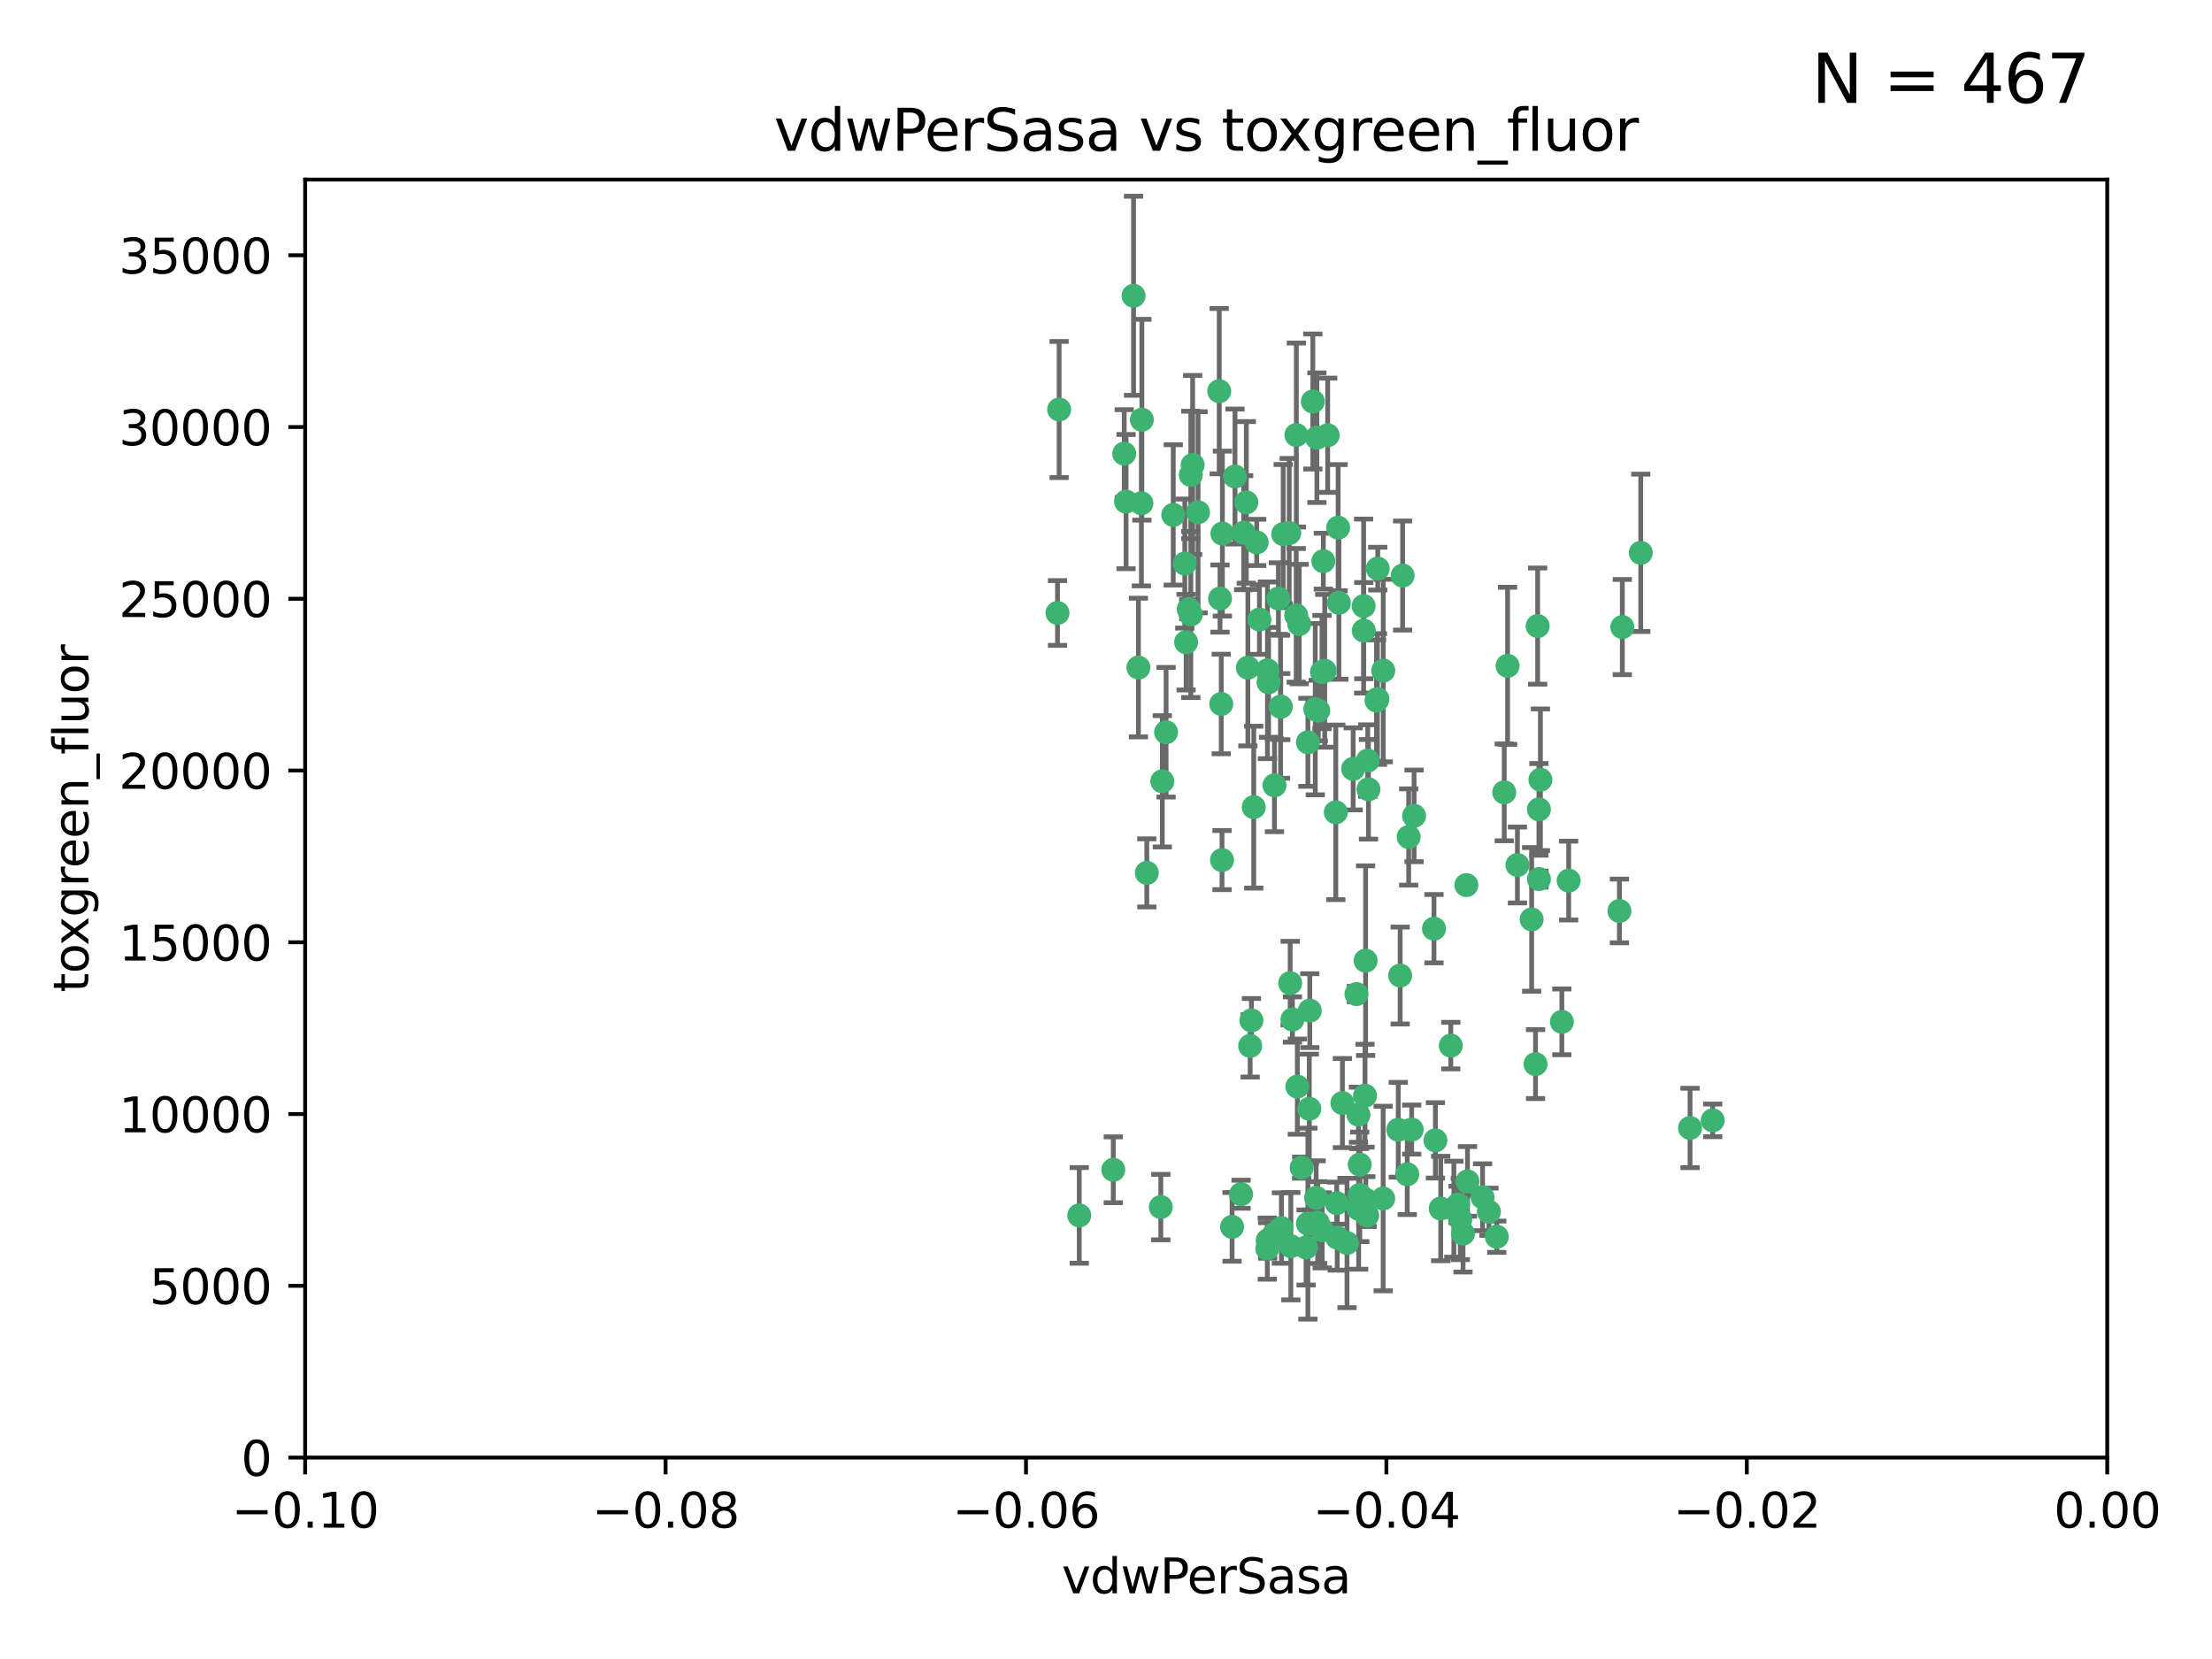 <?xml version="1.0" encoding="utf-8" standalone="no"?>
<!DOCTYPE svg PUBLIC "-//W3C//DTD SVG 1.1//EN"
  "http://www.w3.org/Graphics/SVG/1.1/DTD/svg11.dtd">
<svg xmlns:xlink="http://www.w3.org/1999/xlink" width="460.8pt" height="345.6pt" viewBox="0 0 460.8 345.6" xmlns="http://www.w3.org/2000/svg" version="1.1">
 <defs>
  <style type="text/css">*{stroke-linejoin: round; stroke-linecap: butt}</style>
 </defs>
 <g id="figure_1">
  <g id="patch_1">
   <path d="M 0 345.6 
L 460.8 345.6 
L 460.8 0 
L 0 0 
z
" style="fill: #ffffff"/>
  </g>
  <g id="axes_1">
   <g id="patch_2">
    <path d="M 63.571 303.64 
L 438.975 303.64 
L 438.975 37.411 
L 63.571 37.411 
z
" style="fill: #ffffff"/>
   </g>
   <g id="PathCollection_1">
    <defs>
     <path id="m6ce247c7b7" d="M 0 1.118 
C 0.297 1.118 0.581 1 0.791 0.791 
C 1 0.581 1.118 0.297 1.118 0 
C 1.118 -0.297 1 -0.581 0.791 -0.791 
C 0.581 -1 0.297 -1.118 0 -1.118 
C -0.297 -1.118 -0.581 -1 -0.791 -0.791 
C -1 -0.581 -1.118 -0.297 -1.118 0 
C -1.118 0.297 -1 0.581 -0.791 0.791 
C -0.581 1 -0.297 1.118 0 1.118 
z
" style="stroke: #3cb371"/>
    </defs>
    <g clip-path="url(#pb78cd7a2f5)">
     <use xlink:href="#m6ce247c7b7" x="266.318" y="124.69" style="fill: #3cb371; stroke: #3cb371"/>
     <use xlink:href="#m6ce247c7b7" x="270.055" y="90.623" style="fill: #3cb371; stroke: #3cb371"/>
     <use xlink:href="#m6ce247c7b7" x="234.578" y="104.496" style="fill: #3cb371; stroke: #3cb371"/>
     <use xlink:href="#m6ce247c7b7" x="242.916" y="152.536" style="fill: #3cb371; stroke: #3cb371"/>
     <use xlink:href="#m6ce247c7b7" x="286.941" y="145.62" style="fill: #3cb371; stroke: #3cb371"/>
     <use xlink:href="#m6ce247c7b7" x="248.452" y="96.857" style="fill: #3cb371; stroke: #3cb371"/>
     <use xlink:href="#m6ce247c7b7" x="270.654" y="130.005" style="fill: #3cb371; stroke: #3cb371"/>
     <use xlink:href="#m6ce247c7b7" x="284.069" y="126.253" style="fill: #3cb371; stroke: #3cb371"/>
     <use xlink:href="#m6ce247c7b7" x="249.576" y="106.718" style="fill: #3cb371; stroke: #3cb371"/>
     <use xlink:href="#m6ce247c7b7" x="261.792" y="112.994" style="fill: #3cb371; stroke: #3cb371"/>
     <use xlink:href="#m6ce247c7b7" x="254.155" y="124.689" style="fill: #3cb371; stroke: #3cb371"/>
     <use xlink:href="#m6ce247c7b7" x="257.273" y="99.267" style="fill: #3cb371; stroke: #3cb371"/>
     <use xlink:href="#m6ce247c7b7" x="244.41" y="107.264" style="fill: #3cb371; stroke: #3cb371"/>
     <use xlink:href="#m6ce247c7b7" x="234.193" y="94.5" style="fill: #3cb371; stroke: #3cb371"/>
     <use xlink:href="#m6ce247c7b7" x="275.395" y="139.999" style="fill: #3cb371; stroke: #3cb371"/>
     <use xlink:href="#m6ce247c7b7" x="274.335" y="91.178" style="fill: #3cb371; stroke: #3cb371"/>
     <use xlink:href="#m6ce247c7b7" x="267.313" y="111.261" style="fill: #3cb371; stroke: #3cb371"/>
     <use xlink:href="#m6ce247c7b7" x="220.637" y="85.309" style="fill: #3cb371; stroke: #3cb371"/>
     <use xlink:href="#m6ce247c7b7" x="261.177" y="168.143" style="fill: #3cb371; stroke: #3cb371"/>
     <use xlink:href="#m6ce247c7b7" x="281.888" y="160.173" style="fill: #3cb371; stroke: #3cb371"/>
     <use xlink:href="#m6ce247c7b7" x="264.266" y="142.145" style="fill: #3cb371; stroke: #3cb371"/>
     <use xlink:href="#m6ce247c7b7" x="264.035" y="139.64" style="fill: #3cb371; stroke: #3cb371"/>
     <use xlink:href="#m6ce247c7b7" x="266.765" y="147.225" style="fill: #3cb371; stroke: #3cb371"/>
     <use xlink:href="#m6ce247c7b7" x="246.817" y="117.402" style="fill: #3cb371; stroke: #3cb371"/>
     <use xlink:href="#m6ce247c7b7" x="262.362" y="129.063" style="fill: #3cb371; stroke: #3cb371"/>
     <use xlink:href="#m6ce247c7b7" x="254.646" y="111.157" style="fill: #3cb371; stroke: #3cb371"/>
     <use xlink:href="#m6ce247c7b7" x="284.099" y="131.368" style="fill: #3cb371; stroke: #3cb371"/>
     <use xlink:href="#m6ce247c7b7" x="248.067" y="128.013" style="fill: #3cb371; stroke: #3cb371"/>
     <use xlink:href="#m6ce247c7b7" x="278.917" y="125.579" style="fill: #3cb371; stroke: #3cb371"/>
     <use xlink:href="#m6ce247c7b7" x="292.191" y="119.895" style="fill: #3cb371; stroke: #3cb371"/>
     <use xlink:href="#m6ce247c7b7" x="270.26" y="226.363" style="fill: #3cb371; stroke: #3cb371"/>
     <use xlink:href="#m6ce247c7b7" x="248.068" y="98.934" style="fill: #3cb371; stroke: #3cb371"/>
     <use xlink:href="#m6ce247c7b7" x="237.873" y="87.434" style="fill: #3cb371; stroke: #3cb371"/>
     <use xlink:href="#m6ce247c7b7" x="242.128" y="162.759" style="fill: #3cb371; stroke: #3cb371"/>
     <use xlink:href="#m6ce247c7b7" x="259.077" y="110.968" style="fill: #3cb371; stroke: #3cb371"/>
     <use xlink:href="#m6ce247c7b7" x="268.562" y="111.045" style="fill: #3cb371; stroke: #3cb371"/>
     <use xlink:href="#m6ce247c7b7" x="266.943" y="255.824" style="fill: #3cb371; stroke: #3cb371"/>
     <use xlink:href="#m6ce247c7b7" x="259.632" y="104.651" style="fill: #3cb371; stroke: #3cb371"/>
     <use xlink:href="#m6ce247c7b7" x="259.956" y="139.091" style="fill: #3cb371; stroke: #3cb371"/>
     <use xlink:href="#m6ce247c7b7" x="238.903" y="181.839" style="fill: #3cb371; stroke: #3cb371"/>
     <use xlink:href="#m6ce247c7b7" x="275.671" y="116.895" style="fill: #3cb371; stroke: #3cb371"/>
     <use xlink:href="#m6ce247c7b7" x="220.297" y="127.696" style="fill: #3cb371; stroke: #3cb371"/>
     <use xlink:href="#m6ce247c7b7" x="260.693" y="212.57" style="fill: #3cb371; stroke: #3cb371"/>
     <use xlink:href="#m6ce247c7b7" x="237.774" y="104.837" style="fill: #3cb371; stroke: #3cb371"/>
     <use xlink:href="#m6ce247c7b7" x="247.087" y="133.777" style="fill: #3cb371; stroke: #3cb371"/>
     <use xlink:href="#m6ce247c7b7" x="278.755" y="109.922" style="fill: #3cb371; stroke: #3cb371"/>
     <use xlink:href="#m6ce247c7b7" x="236.142" y="61.614" style="fill: #3cb371; stroke: #3cb371"/>
     <use xlink:href="#m6ce247c7b7" x="271.159" y="243.238" style="fill: #3cb371; stroke: #3cb371"/>
     <use xlink:href="#m6ce247c7b7" x="288.137" y="249.673" style="fill: #3cb371; stroke: #3cb371"/>
     <use xlink:href="#m6ce247c7b7" x="275.963" y="139.744" style="fill: #3cb371; stroke: #3cb371"/>
     <use xlink:href="#m6ce247c7b7" x="293.154" y="244.62" style="fill: #3cb371; stroke: #3cb371"/>
     <use xlink:href="#m6ce247c7b7" x="287.011" y="118.457" style="fill: #3cb371; stroke: #3cb371"/>
     <use xlink:href="#m6ce247c7b7" x="237.152" y="139.063" style="fill: #3cb371; stroke: #3cb371"/>
     <use xlink:href="#m6ce247c7b7" x="273.486" y="83.639" style="fill: #3cb371; stroke: #3cb371"/>
     <use xlink:href="#m6ce247c7b7" x="276.581" y="90.667" style="fill: #3cb371; stroke: #3cb371"/>
     <use xlink:href="#m6ce247c7b7" x="265.497" y="163.599" style="fill: #3cb371; stroke: #3cb371"/>
     <use xlink:href="#m6ce247c7b7" x="272.853" y="210.534" style="fill: #3cb371; stroke: #3cb371"/>
     <use xlink:href="#m6ce247c7b7" x="269.235" y="212.385" style="fill: #3cb371; stroke: #3cb371"/>
     <use xlink:href="#m6ce247c7b7" x="280.608" y="258.935" style="fill: #3cb371; stroke: #3cb371"/>
     <use xlink:href="#m6ce247c7b7" x="241.819" y="251.456" style="fill: #3cb371; stroke: #3cb371"/>
     <use xlink:href="#m6ce247c7b7" x="283.27" y="248.922" style="fill: #3cb371; stroke: #3cb371"/>
     <use xlink:href="#m6ce247c7b7" x="325.361" y="212.869" style="fill: #3cb371; stroke: #3cb371"/>
     <use xlink:href="#m6ce247c7b7" x="282.994" y="232.215" style="fill: #3cb371; stroke: #3cb371"/>
     <use xlink:href="#m6ce247c7b7" x="273.993" y="147.727" style="fill: #3cb371; stroke: #3cb371"/>
     <use xlink:href="#m6ce247c7b7" x="308.845" y="249.407" style="fill: #3cb371; stroke: #3cb371"/>
     <use xlink:href="#m6ce247c7b7" x="272.749" y="230.977" style="fill: #3cb371; stroke: #3cb371"/>
     <use xlink:href="#m6ce247c7b7" x="264" y="260.105" style="fill: #3cb371; stroke: #3cb371"/>
     <use xlink:href="#m6ce247c7b7" x="247.631" y="126.902" style="fill: #3cb371; stroke: #3cb371"/>
     <use xlink:href="#m6ce247c7b7" x="272.46" y="154.63" style="fill: #3cb371; stroke: #3cb371"/>
     <use xlink:href="#m6ce247c7b7" x="270.023" y="128.187" style="fill: #3cb371; stroke: #3cb371"/>
     <use xlink:href="#m6ce247c7b7" x="253.987" y="81.492" style="fill: #3cb371; stroke: #3cb371"/>
     <use xlink:href="#m6ce247c7b7" x="293.454" y="174.36" style="fill: #3cb371; stroke: #3cb371"/>
     <use xlink:href="#m6ce247c7b7" x="304.776" y="256.988" style="fill: #3cb371; stroke: #3cb371"/>
     <use xlink:href="#m6ce247c7b7" x="284.928" y="158.432" style="fill: #3cb371; stroke: #3cb371"/>
     <use xlink:href="#m6ce247c7b7" x="274.176" y="249.533" style="fill: #3cb371; stroke: #3cb371"/>
     <use xlink:href="#m6ce247c7b7" x="274.619" y="148.029" style="fill: #3cb371; stroke: #3cb371"/>
     <use xlink:href="#m6ce247c7b7" x="302.865" y="251.897" style="fill: #3cb371; stroke: #3cb371"/>
     <use xlink:href="#m6ce247c7b7" x="224.827" y="253.189" style="fill: #3cb371; stroke: #3cb371"/>
     <use xlink:href="#m6ce247c7b7" x="286.752" y="145.94" style="fill: #3cb371; stroke: #3cb371"/>
     <use xlink:href="#m6ce247c7b7" x="265.419" y="257.105" style="fill: #3cb371; stroke: #3cb371"/>
     <use xlink:href="#m6ce247c7b7" x="254.41" y="146.651" style="fill: #3cb371; stroke: #3cb371"/>
     <use xlink:href="#m6ce247c7b7" x="284.521" y="249.951" style="fill: #3cb371; stroke: #3cb371"/>
     <use xlink:href="#m6ce247c7b7" x="337.354" y="189.768" style="fill: #3cb371; stroke: #3cb371"/>
     <use xlink:href="#m6ce247c7b7" x="254.569" y="179.173" style="fill: #3cb371; stroke: #3cb371"/>
     <use xlink:href="#m6ce247c7b7" x="294.077" y="235.312" style="fill: #3cb371; stroke: #3cb371"/>
     <use xlink:href="#m6ce247c7b7" x="268.767" y="204.805" style="fill: #3cb371; stroke: #3cb371"/>
     <use xlink:href="#m6ce247c7b7" x="284.478" y="200.119" style="fill: #3cb371; stroke: #3cb371"/>
     <use xlink:href="#m6ce247c7b7" x="275.442" y="256.296" style="fill: #3cb371; stroke: #3cb371"/>
     <use xlink:href="#m6ce247c7b7" x="291.281" y="235.349" style="fill: #3cb371; stroke: #3cb371"/>
     <use xlink:href="#m6ce247c7b7" x="283.033" y="251.831" style="fill: #3cb371; stroke: #3cb371"/>
     <use xlink:href="#m6ce247c7b7" x="258.531" y="248.779" style="fill: #3cb371; stroke: #3cb371"/>
     <use xlink:href="#m6ce247c7b7" x="326.786" y="183.443" style="fill: #3cb371; stroke: #3cb371"/>
     <use xlink:href="#m6ce247c7b7" x="337.959" y="130.623" style="fill: #3cb371; stroke: #3cb371"/>
     <use xlink:href="#m6ce247c7b7" x="266.799" y="147.201" style="fill: #3cb371; stroke: #3cb371"/>
     <use xlink:href="#m6ce247c7b7" x="272.079" y="259.869" style="fill: #3cb371; stroke: #3cb371"/>
     <use xlink:href="#m6ce247c7b7" x="256.663" y="255.577" style="fill: #3cb371; stroke: #3cb371"/>
     <use xlink:href="#m6ce247c7b7" x="284.358" y="228.253" style="fill: #3cb371; stroke: #3cb371"/>
     <use xlink:href="#m6ce247c7b7" x="313.361" y="165.057" style="fill: #3cb371; stroke: #3cb371"/>
     <use xlink:href="#m6ce247c7b7" x="231.919" y="243.688" style="fill: #3cb371; stroke: #3cb371"/>
     <use xlink:href="#m6ce247c7b7" x="274.5" y="254.683" style="fill: #3cb371; stroke: #3cb371"/>
     <use xlink:href="#m6ce247c7b7" x="278.272" y="169.223" style="fill: #3cb371; stroke: #3cb371"/>
     <use xlink:href="#m6ce247c7b7" x="283.253" y="242.601" style="fill: #3cb371; stroke: #3cb371"/>
     <use xlink:href="#m6ce247c7b7" x="282.577" y="207.089" style="fill: #3cb371; stroke: #3cb371"/>
     <use xlink:href="#m6ce247c7b7" x="278.569" y="257.823" style="fill: #3cb371; stroke: #3cb371"/>
     <use xlink:href="#m6ce247c7b7" x="311.808" y="257.626" style="fill: #3cb371; stroke: #3cb371"/>
     <use xlink:href="#m6ce247c7b7" x="268.905" y="259.606" style="fill: #3cb371; stroke: #3cb371"/>
     <use xlink:href="#m6ce247c7b7" x="291.679" y="203.222" style="fill: #3cb371; stroke: #3cb371"/>
     <use xlink:href="#m6ce247c7b7" x="260.43" y="217.882" style="fill: #3cb371; stroke: #3cb371"/>
     <use xlink:href="#m6ce247c7b7" x="302.227" y="217.817" style="fill: #3cb371; stroke: #3cb371"/>
     <use xlink:href="#m6ce247c7b7" x="285.076" y="164.427" style="fill: #3cb371; stroke: #3cb371"/>
     <use xlink:href="#m6ce247c7b7" x="319.07" y="191.526" style="fill: #3cb371; stroke: #3cb371"/>
     <use xlink:href="#m6ce247c7b7" x="284.807" y="253.214" style="fill: #3cb371; stroke: #3cb371"/>
     <use xlink:href="#m6ce247c7b7" x="298.722" y="193.465" style="fill: #3cb371; stroke: #3cb371"/>
     <use xlink:href="#m6ce247c7b7" x="310.174" y="252.432" style="fill: #3cb371; stroke: #3cb371"/>
     <use xlink:href="#m6ce247c7b7" x="305.473" y="184.376" style="fill: #3cb371; stroke: #3cb371"/>
     <use xlink:href="#m6ce247c7b7" x="288.157" y="139.694" style="fill: #3cb371; stroke: #3cb371"/>
     <use xlink:href="#m6ce247c7b7" x="279.65" y="229.784" style="fill: #3cb371; stroke: #3cb371"/>
     <use xlink:href="#m6ce247c7b7" x="320.582" y="168.609" style="fill: #3cb371; stroke: #3cb371"/>
     <use xlink:href="#m6ce247c7b7" x="305.704" y="246.106" style="fill: #3cb371; stroke: #3cb371"/>
     <use xlink:href="#m6ce247c7b7" x="320.594" y="183.129" style="fill: #3cb371; stroke: #3cb371"/>
     <use xlink:href="#m6ce247c7b7" x="264.075" y="258.409" style="fill: #3cb371; stroke: #3cb371"/>
     <use xlink:href="#m6ce247c7b7" x="319.879" y="221.674" style="fill: #3cb371; stroke: #3cb371"/>
     <use xlink:href="#m6ce247c7b7" x="320.32" y="130.423" style="fill: #3cb371; stroke: #3cb371"/>
     <use xlink:href="#m6ce247c7b7" x="320.897" y="162.431" style="fill: #3cb371; stroke: #3cb371"/>
     <use xlink:href="#m6ce247c7b7" x="341.801" y="115.163" style="fill: #3cb371; stroke: #3cb371"/>
     <use xlink:href="#m6ce247c7b7" x="314.057" y="138.702" style="fill: #3cb371; stroke: #3cb371"/>
     <use xlink:href="#m6ce247c7b7" x="299.023" y="237.559" style="fill: #3cb371; stroke: #3cb371"/>
     <use xlink:href="#m6ce247c7b7" x="316.104" y="180.193" style="fill: #3cb371; stroke: #3cb371"/>
     <use xlink:href="#m6ce247c7b7" x="278.467" y="250.635" style="fill: #3cb371; stroke: #3cb371"/>
     <use xlink:href="#m6ce247c7b7" x="300.13" y="251.757" style="fill: #3cb371; stroke: #3cb371"/>
     <use xlink:href="#m6ce247c7b7" x="303.74" y="250.921" style="fill: #3cb371; stroke: #3cb371"/>
     <use xlink:href="#m6ce247c7b7" x="352.067" y="234.973" style="fill: #3cb371; stroke: #3cb371"/>
     <use xlink:href="#m6ce247c7b7" x="356.787" y="233.393" style="fill: #3cb371; stroke: #3cb371"/>
     <use xlink:href="#m6ce247c7b7" x="294.577" y="169.96" style="fill: #3cb371; stroke: #3cb371"/>
     <use xlink:href="#m6ce247c7b7" x="272.455" y="254.905" style="fill: #3cb371; stroke: #3cb371"/>
     <use xlink:href="#m6ce247c7b7" x="304.21" y="253.951" style="fill: #3cb371; stroke: #3cb371"/>
    </g>
   </g>
   <g id="matplotlib.axis_1">
    <g id="xtick_1">
     <g id="line2d_1">
      <defs>
       <path id="m43c43f2406" d="M 0 0 
L 0 3.5 
" style="stroke: #000000; stroke-width: 0.8"/>
      </defs>
      <g>
       <use xlink:href="#m43c43f2406" x="63.571" y="303.64" style="stroke: #000000; stroke-width: 0.8"/>
      </g>
     </g>
     <g id="text_1">
      <!-- −0.10 -->
      <g transform="translate(48.249 318.238)scale(0.1 -0.1)">
       <defs>
        <path id="DejaVuSans-2212" d="M 678 2272 
L 4684 2272 
L 4684 1741 
L 678 1741 
L 678 2272 
z
" transform="scale(0.016)"/>
        <path id="DejaVuSans-30" d="M 2034 4250 
Q 1547 4250 1301 3770 
Q 1056 3291 1056 2328 
Q 1056 1369 1301 889 
Q 1547 409 2034 409 
Q 2525 409 2770 889 
Q 3016 1369 3016 2328 
Q 3016 3291 2770 3770 
Q 2525 4250 2034 4250 
z
M 2034 4750 
Q 2819 4750 3233 4129 
Q 3647 3509 3647 2328 
Q 3647 1150 3233 529 
Q 2819 -91 2034 -91 
Q 1250 -91 836 529 
Q 422 1150 422 2328 
Q 422 3509 836 4129 
Q 1250 4750 2034 4750 
z
" transform="scale(0.016)"/>
        <path id="DejaVuSans-2e" d="M 684 794 
L 1344 794 
L 1344 0 
L 684 0 
L 684 794 
z
" transform="scale(0.016)"/>
        <path id="DejaVuSans-31" d="M 794 531 
L 1825 531 
L 1825 4091 
L 703 3866 
L 703 4441 
L 1819 4666 
L 2450 4666 
L 2450 531 
L 3481 531 
L 3481 0 
L 794 0 
L 794 531 
z
" transform="scale(0.016)"/>
       </defs>
       <use xlink:href="#DejaVuSans-2212"/>
       <use xlink:href="#DejaVuSans-30" x="83.789"/>
       <use xlink:href="#DejaVuSans-2e" x="147.412"/>
       <use xlink:href="#DejaVuSans-31" x="179.199"/>
       <use xlink:href="#DejaVuSans-30" x="242.822"/>
      </g>
     </g>
    </g>
    <g id="xtick_2">
     <g id="line2d_2">
      <g>
       <use xlink:href="#m43c43f2406" x="138.652" y="303.64" style="stroke: #000000; stroke-width: 0.8"/>
      </g>
     </g>
     <g id="text_2">
      <!-- −0.08 -->
      <g transform="translate(123.329 318.238)scale(0.1 -0.1)">
       <defs>
        <path id="DejaVuSans-38" d="M 2034 2216 
Q 1584 2216 1326 1975 
Q 1069 1734 1069 1313 
Q 1069 891 1326 650 
Q 1584 409 2034 409 
Q 2484 409 2743 651 
Q 3003 894 3003 1313 
Q 3003 1734 2745 1975 
Q 2488 2216 2034 2216 
z
M 1403 2484 
Q 997 2584 770 2862 
Q 544 3141 544 3541 
Q 544 4100 942 4425 
Q 1341 4750 2034 4750 
Q 2731 4750 3128 4425 
Q 3525 4100 3525 3541 
Q 3525 3141 3298 2862 
Q 3072 2584 2669 2484 
Q 3125 2378 3379 2068 
Q 3634 1759 3634 1313 
Q 3634 634 3220 271 
Q 2806 -91 2034 -91 
Q 1263 -91 848 271 
Q 434 634 434 1313 
Q 434 1759 690 2068 
Q 947 2378 1403 2484 
z
M 1172 3481 
Q 1172 3119 1398 2916 
Q 1625 2713 2034 2713 
Q 2441 2713 2670 2916 
Q 2900 3119 2900 3481 
Q 2900 3844 2670 4047 
Q 2441 4250 2034 4250 
Q 1625 4250 1398 4047 
Q 1172 3844 1172 3481 
z
" transform="scale(0.016)"/>
       </defs>
       <use xlink:href="#DejaVuSans-2212"/>
       <use xlink:href="#DejaVuSans-30" x="83.789"/>
       <use xlink:href="#DejaVuSans-2e" x="147.412"/>
       <use xlink:href="#DejaVuSans-30" x="179.199"/>
       <use xlink:href="#DejaVuSans-38" x="242.822"/>
      </g>
     </g>
    </g>
    <g id="xtick_3">
     <g id="line2d_3">
      <g>
       <use xlink:href="#m43c43f2406" x="213.733" y="303.64" style="stroke: #000000; stroke-width: 0.8"/>
      </g>
     </g>
     <g id="text_3">
      <!-- −0.06 -->
      <g transform="translate(198.41 318.238)scale(0.1 -0.1)">
       <defs>
        <path id="DejaVuSans-36" d="M 2113 2584 
Q 1688 2584 1439 2293 
Q 1191 2003 1191 1497 
Q 1191 994 1439 701 
Q 1688 409 2113 409 
Q 2538 409 2786 701 
Q 3034 994 3034 1497 
Q 3034 2003 2786 2293 
Q 2538 2584 2113 2584 
z
M 3366 4563 
L 3366 3988 
Q 3128 4100 2886 4159 
Q 2644 4219 2406 4219 
Q 1781 4219 1451 3797 
Q 1122 3375 1075 2522 
Q 1259 2794 1537 2939 
Q 1816 3084 2150 3084 
Q 2853 3084 3261 2657 
Q 3669 2231 3669 1497 
Q 3669 778 3244 343 
Q 2819 -91 2113 -91 
Q 1303 -91 875 529 
Q 447 1150 447 2328 
Q 447 3434 972 4092 
Q 1497 4750 2381 4750 
Q 2619 4750 2861 4703 
Q 3103 4656 3366 4563 
z
" transform="scale(0.016)"/>
       </defs>
       <use xlink:href="#DejaVuSans-2212"/>
       <use xlink:href="#DejaVuSans-30" x="83.789"/>
       <use xlink:href="#DejaVuSans-2e" x="147.412"/>
       <use xlink:href="#DejaVuSans-30" x="179.199"/>
       <use xlink:href="#DejaVuSans-36" x="242.822"/>
      </g>
     </g>
    </g>
    <g id="xtick_4">
     <g id="line2d_4">
      <g>
       <use xlink:href="#m43c43f2406" x="288.813" y="303.64" style="stroke: #000000; stroke-width: 0.8"/>
      </g>
     </g>
     <g id="text_4">
      <!-- −0.04 -->
      <g transform="translate(273.491 318.238)scale(0.1 -0.1)">
       <defs>
        <path id="DejaVuSans-34" d="M 2419 4116 
L 825 1625 
L 2419 1625 
L 2419 4116 
z
M 2253 4666 
L 3047 4666 
L 3047 1625 
L 3713 1625 
L 3713 1100 
L 3047 1100 
L 3047 0 
L 2419 0 
L 2419 1100 
L 313 1100 
L 313 1709 
L 2253 4666 
z
" transform="scale(0.016)"/>
       </defs>
       <use xlink:href="#DejaVuSans-2212"/>
       <use xlink:href="#DejaVuSans-30" x="83.789"/>
       <use xlink:href="#DejaVuSans-2e" x="147.412"/>
       <use xlink:href="#DejaVuSans-30" x="179.199"/>
       <use xlink:href="#DejaVuSans-34" x="242.822"/>
      </g>
     </g>
    </g>
    <g id="xtick_5">
     <g id="line2d_5">
      <g>
       <use xlink:href="#m43c43f2406" x="363.894" y="303.64" style="stroke: #000000; stroke-width: 0.8"/>
      </g>
     </g>
     <g id="text_5">
      <!-- −0.02 -->
      <g transform="translate(348.572 318.238)scale(0.1 -0.1)">
       <defs>
        <path id="DejaVuSans-32" d="M 1228 531 
L 3431 531 
L 3431 0 
L 469 0 
L 469 531 
Q 828 903 1448 1529 
Q 2069 2156 2228 2338 
Q 2531 2678 2651 2914 
Q 2772 3150 2772 3378 
Q 2772 3750 2511 3984 
Q 2250 4219 1831 4219 
Q 1534 4219 1204 4116 
Q 875 4013 500 3803 
L 500 4441 
Q 881 4594 1212 4672 
Q 1544 4750 1819 4750 
Q 2544 4750 2975 4387 
Q 3406 4025 3406 3419 
Q 3406 3131 3298 2873 
Q 3191 2616 2906 2266 
Q 2828 2175 2409 1742 
Q 1991 1309 1228 531 
z
" transform="scale(0.016)"/>
       </defs>
       <use xlink:href="#DejaVuSans-2212"/>
       <use xlink:href="#DejaVuSans-30" x="83.789"/>
       <use xlink:href="#DejaVuSans-2e" x="147.412"/>
       <use xlink:href="#DejaVuSans-30" x="179.199"/>
       <use xlink:href="#DejaVuSans-32" x="242.822"/>
      </g>
     </g>
    </g>
    <g id="xtick_6">
     <g id="line2d_6">
      <g>
       <use xlink:href="#m43c43f2406" x="438.975" y="303.64" style="stroke: #000000; stroke-width: 0.8"/>
      </g>
     </g>
     <g id="text_6">
      <!-- 0.00 -->
      <g transform="translate(427.842 318.238)scale(0.1 -0.1)">
       <use xlink:href="#DejaVuSans-30"/>
       <use xlink:href="#DejaVuSans-2e" x="63.623"/>
       <use xlink:href="#DejaVuSans-30" x="95.41"/>
       <use xlink:href="#DejaVuSans-30" x="159.033"/>
      </g>
     </g>
    </g>
    <g id="text_7">
     <!-- vdwPerSasa -->
     <g transform="translate(221.178 331.917)scale(0.1 -0.1)">
      <defs>
       <path id="DejaVuSans-76" d="M 191 3500 
L 800 3500 
L 1894 563 
L 2988 3500 
L 3597 3500 
L 2284 0 
L 1503 0 
L 191 3500 
z
" transform="scale(0.016)"/>
       <path id="DejaVuSans-64" d="M 2906 2969 
L 2906 4863 
L 3481 4863 
L 3481 0 
L 2906 0 
L 2906 525 
Q 2725 213 2448 61 
Q 2172 -91 1784 -91 
Q 1150 -91 751 415 
Q 353 922 353 1747 
Q 353 2572 751 3078 
Q 1150 3584 1784 3584 
Q 2172 3584 2448 3432 
Q 2725 3281 2906 2969 
z
M 947 1747 
Q 947 1113 1208 752 
Q 1469 391 1925 391 
Q 2381 391 2643 752 
Q 2906 1113 2906 1747 
Q 2906 2381 2643 2742 
Q 2381 3103 1925 3103 
Q 1469 3103 1208 2742 
Q 947 2381 947 1747 
z
" transform="scale(0.016)"/>
       <path id="DejaVuSans-77" d="M 269 3500 
L 844 3500 
L 1563 769 
L 2278 3500 
L 2956 3500 
L 3675 769 
L 4391 3500 
L 4966 3500 
L 4050 0 
L 3372 0 
L 2619 2869 
L 1863 0 
L 1184 0 
L 269 3500 
z
" transform="scale(0.016)"/>
       <path id="DejaVuSans-50" d="M 1259 4147 
L 1259 2394 
L 2053 2394 
Q 2494 2394 2734 2622 
Q 2975 2850 2975 3272 
Q 2975 3691 2734 3919 
Q 2494 4147 2053 4147 
L 1259 4147 
z
M 628 4666 
L 2053 4666 
Q 2838 4666 3239 4311 
Q 3641 3956 3641 3272 
Q 3641 2581 3239 2228 
Q 2838 1875 2053 1875 
L 1259 1875 
L 1259 0 
L 628 0 
L 628 4666 
z
" transform="scale(0.016)"/>
       <path id="DejaVuSans-65" d="M 3597 1894 
L 3597 1613 
L 953 1613 
Q 991 1019 1311 708 
Q 1631 397 2203 397 
Q 2534 397 2845 478 
Q 3156 559 3463 722 
L 3463 178 
Q 3153 47 2828 -22 
Q 2503 -91 2169 -91 
Q 1331 -91 842 396 
Q 353 884 353 1716 
Q 353 2575 817 3079 
Q 1281 3584 2069 3584 
Q 2775 3584 3186 3129 
Q 3597 2675 3597 1894 
z
M 3022 2063 
Q 3016 2534 2758 2815 
Q 2500 3097 2075 3097 
Q 1594 3097 1305 2825 
Q 1016 2553 972 2059 
L 3022 2063 
z
" transform="scale(0.016)"/>
       <path id="DejaVuSans-72" d="M 2631 2963 
Q 2534 3019 2420 3045 
Q 2306 3072 2169 3072 
Q 1681 3072 1420 2755 
Q 1159 2438 1159 1844 
L 1159 0 
L 581 0 
L 581 3500 
L 1159 3500 
L 1159 2956 
Q 1341 3275 1631 3429 
Q 1922 3584 2338 3584 
Q 2397 3584 2469 3576 
Q 2541 3569 2628 3553 
L 2631 2963 
z
" transform="scale(0.016)"/>
       <path id="DejaVuSans-53" d="M 3425 4513 
L 3425 3897 
Q 3066 4069 2747 4153 
Q 2428 4238 2131 4238 
Q 1616 4238 1336 4038 
Q 1056 3838 1056 3469 
Q 1056 3159 1242 3001 
Q 1428 2844 1947 2747 
L 2328 2669 
Q 3034 2534 3370 2195 
Q 3706 1856 3706 1288 
Q 3706 609 3251 259 
Q 2797 -91 1919 -91 
Q 1588 -91 1214 -16 
Q 841 59 441 206 
L 441 856 
Q 825 641 1194 531 
Q 1563 422 1919 422 
Q 2459 422 2753 634 
Q 3047 847 3047 1241 
Q 3047 1584 2836 1778 
Q 2625 1972 2144 2069 
L 1759 2144 
Q 1053 2284 737 2584 
Q 422 2884 422 3419 
Q 422 4038 858 4394 
Q 1294 4750 2059 4750 
Q 2388 4750 2728 4690 
Q 3069 4631 3425 4513 
z
" transform="scale(0.016)"/>
       <path id="DejaVuSans-61" d="M 2194 1759 
Q 1497 1759 1228 1600 
Q 959 1441 959 1056 
Q 959 750 1161 570 
Q 1363 391 1709 391 
Q 2188 391 2477 730 
Q 2766 1069 2766 1631 
L 2766 1759 
L 2194 1759 
z
M 3341 1997 
L 3341 0 
L 2766 0 
L 2766 531 
Q 2569 213 2275 61 
Q 1981 -91 1556 -91 
Q 1019 -91 701 211 
Q 384 513 384 1019 
Q 384 1609 779 1909 
Q 1175 2209 1959 2209 
L 2766 2209 
L 2766 2266 
Q 2766 2663 2505 2880 
Q 2244 3097 1772 3097 
Q 1472 3097 1187 3025 
Q 903 2953 641 2809 
L 641 3341 
Q 956 3463 1253 3523 
Q 1550 3584 1831 3584 
Q 2591 3584 2966 3190 
Q 3341 2797 3341 1997 
z
" transform="scale(0.016)"/>
       <path id="DejaVuSans-73" d="M 2834 3397 
L 2834 2853 
Q 2591 2978 2328 3040 
Q 2066 3103 1784 3103 
Q 1356 3103 1142 2972 
Q 928 2841 928 2578 
Q 928 2378 1081 2264 
Q 1234 2150 1697 2047 
L 1894 2003 
Q 2506 1872 2764 1633 
Q 3022 1394 3022 966 
Q 3022 478 2636 193 
Q 2250 -91 1575 -91 
Q 1294 -91 989 -36 
Q 684 19 347 128 
L 347 722 
Q 666 556 975 473 
Q 1284 391 1588 391 
Q 1994 391 2212 530 
Q 2431 669 2431 922 
Q 2431 1156 2273 1281 
Q 2116 1406 1581 1522 
L 1381 1569 
Q 847 1681 609 1914 
Q 372 2147 372 2553 
Q 372 3047 722 3315 
Q 1072 3584 1716 3584 
Q 2034 3584 2315 3537 
Q 2597 3491 2834 3397 
z
" transform="scale(0.016)"/>
      </defs>
      <use xlink:href="#DejaVuSans-76"/>
      <use xlink:href="#DejaVuSans-64" x="59.18"/>
      <use xlink:href="#DejaVuSans-77" x="122.656"/>
      <use xlink:href="#DejaVuSans-50" x="204.443"/>
      <use xlink:href="#DejaVuSans-65" x="261.121"/>
      <use xlink:href="#DejaVuSans-72" x="322.645"/>
      <use xlink:href="#DejaVuSans-53" x="363.758"/>
      <use xlink:href="#DejaVuSans-61" x="427.234"/>
      <use xlink:href="#DejaVuSans-73" x="488.514"/>
      <use xlink:href="#DejaVuSans-61" x="540.613"/>
     </g>
    </g>
   </g>
   <g id="matplotlib.axis_2">
    <g id="ytick_1">
     <g id="line2d_7">
      <defs>
       <path id="m48705c4114" d="M 0 0 
L -3.5 0 
" style="stroke: #000000; stroke-width: 0.8"/>
      </defs>
      <g>
       <use xlink:href="#m48705c4114" x="63.571" y="303.64" style="stroke: #000000; stroke-width: 0.8"/>
      </g>
     </g>
     <g id="text_8">
      <!-- 0 -->
      <g transform="translate(50.209 307.439)scale(0.1 -0.1)">
       <use xlink:href="#DejaVuSans-30"/>
      </g>
     </g>
    </g>
    <g id="ytick_2">
     <g id="line2d_8">
      <g>
       <use xlink:href="#m48705c4114" x="63.571" y="267.859" style="stroke: #000000; stroke-width: 0.8"/>
      </g>
     </g>
     <g id="text_9">
      <!-- 5000 -->
      <g transform="translate(31.121 271.658)scale(0.1 -0.1)">
       <defs>
        <path id="DejaVuSans-35" d="M 691 4666 
L 3169 4666 
L 3169 4134 
L 1269 4134 
L 1269 2991 
Q 1406 3038 1543 3061 
Q 1681 3084 1819 3084 
Q 2600 3084 3056 2656 
Q 3513 2228 3513 1497 
Q 3513 744 3044 326 
Q 2575 -91 1722 -91 
Q 1428 -91 1123 -41 
Q 819 9 494 109 
L 494 744 
Q 775 591 1075 516 
Q 1375 441 1709 441 
Q 2250 441 2565 725 
Q 2881 1009 2881 1497 
Q 2881 1984 2565 2268 
Q 2250 2553 1709 2553 
Q 1456 2553 1204 2497 
Q 953 2441 691 2322 
L 691 4666 
z
" transform="scale(0.016)"/>
       </defs>
       <use xlink:href="#DejaVuSans-35"/>
       <use xlink:href="#DejaVuSans-30" x="63.623"/>
       <use xlink:href="#DejaVuSans-30" x="127.246"/>
       <use xlink:href="#DejaVuSans-30" x="190.869"/>
      </g>
     </g>
    </g>
    <g id="ytick_3">
     <g id="line2d_9">
      <g>
       <use xlink:href="#m48705c4114" x="63.571" y="232.078" style="stroke: #000000; stroke-width: 0.8"/>
      </g>
     </g>
     <g id="text_10">
      <!-- 10000 -->
      <g transform="translate(24.759 235.878)scale(0.1 -0.1)">
       <use xlink:href="#DejaVuSans-31"/>
       <use xlink:href="#DejaVuSans-30" x="63.623"/>
       <use xlink:href="#DejaVuSans-30" x="127.246"/>
       <use xlink:href="#DejaVuSans-30" x="190.869"/>
       <use xlink:href="#DejaVuSans-30" x="254.492"/>
      </g>
     </g>
    </g>
    <g id="ytick_4">
     <g id="line2d_10">
      <g>
       <use xlink:href="#m48705c4114" x="63.571" y="196.298" style="stroke: #000000; stroke-width: 0.8"/>
      </g>
     </g>
     <g id="text_11">
      <!-- 15000 -->
      <g transform="translate(24.759 200.097)scale(0.1 -0.1)">
       <use xlink:href="#DejaVuSans-31"/>
       <use xlink:href="#DejaVuSans-35" x="63.623"/>
       <use xlink:href="#DejaVuSans-30" x="127.246"/>
       <use xlink:href="#DejaVuSans-30" x="190.869"/>
       <use xlink:href="#DejaVuSans-30" x="254.492"/>
      </g>
     </g>
    </g>
    <g id="ytick_5">
     <g id="line2d_11">
      <g>
       <use xlink:href="#m48705c4114" x="63.571" y="160.517" style="stroke: #000000; stroke-width: 0.8"/>
      </g>
     </g>
     <g id="text_12">
      <!-- 20000 -->
      <g transform="translate(24.759 164.316)scale(0.1 -0.1)">
       <use xlink:href="#DejaVuSans-32"/>
       <use xlink:href="#DejaVuSans-30" x="63.623"/>
       <use xlink:href="#DejaVuSans-30" x="127.246"/>
       <use xlink:href="#DejaVuSans-30" x="190.869"/>
       <use xlink:href="#DejaVuSans-30" x="254.492"/>
      </g>
     </g>
    </g>
    <g id="ytick_6">
     <g id="line2d_12">
      <g>
       <use xlink:href="#m48705c4114" x="63.571" y="124.736" style="stroke: #000000; stroke-width: 0.8"/>
      </g>
     </g>
     <g id="text_13">
      <!-- 25000 -->
      <g transform="translate(24.759 128.535)scale(0.1 -0.1)">
       <use xlink:href="#DejaVuSans-32"/>
       <use xlink:href="#DejaVuSans-35" x="63.623"/>
       <use xlink:href="#DejaVuSans-30" x="127.246"/>
       <use xlink:href="#DejaVuSans-30" x="190.869"/>
       <use xlink:href="#DejaVuSans-30" x="254.492"/>
      </g>
     </g>
    </g>
    <g id="ytick_7">
     <g id="line2d_13">
      <g>
       <use xlink:href="#m48705c4114" x="63.571" y="88.955" style="stroke: #000000; stroke-width: 0.8"/>
      </g>
     </g>
     <g id="text_14">
      <!-- 30000 -->
      <g transform="translate(24.759 92.754)scale(0.1 -0.1)">
       <defs>
        <path id="DejaVuSans-33" d="M 2597 2516 
Q 3050 2419 3304 2112 
Q 3559 1806 3559 1356 
Q 3559 666 3084 287 
Q 2609 -91 1734 -91 
Q 1441 -91 1130 -33 
Q 819 25 488 141 
L 488 750 
Q 750 597 1062 519 
Q 1375 441 1716 441 
Q 2309 441 2620 675 
Q 2931 909 2931 1356 
Q 2931 1769 2642 2001 
Q 2353 2234 1838 2234 
L 1294 2234 
L 1294 2753 
L 1863 2753 
Q 2328 2753 2575 2939 
Q 2822 3125 2822 3475 
Q 2822 3834 2567 4026 
Q 2313 4219 1838 4219 
Q 1578 4219 1281 4162 
Q 984 4106 628 3988 
L 628 4550 
Q 988 4650 1302 4700 
Q 1616 4750 1894 4750 
Q 2613 4750 3031 4423 
Q 3450 4097 3450 3541 
Q 3450 3153 3228 2886 
Q 3006 2619 2597 2516 
z
" transform="scale(0.016)"/>
       </defs>
       <use xlink:href="#DejaVuSans-33"/>
       <use xlink:href="#DejaVuSans-30" x="63.623"/>
       <use xlink:href="#DejaVuSans-30" x="127.246"/>
       <use xlink:href="#DejaVuSans-30" x="190.869"/>
       <use xlink:href="#DejaVuSans-30" x="254.492"/>
      </g>
     </g>
    </g>
    <g id="ytick_8">
     <g id="line2d_14">
      <g>
       <use xlink:href="#m48705c4114" x="63.571" y="53.174" style="stroke: #000000; stroke-width: 0.8"/>
      </g>
     </g>
     <g id="text_15">
      <!-- 35000 -->
      <g transform="translate(24.759 56.974)scale(0.1 -0.1)">
       <use xlink:href="#DejaVuSans-33"/>
       <use xlink:href="#DejaVuSans-35" x="63.623"/>
       <use xlink:href="#DejaVuSans-30" x="127.246"/>
       <use xlink:href="#DejaVuSans-30" x="190.869"/>
       <use xlink:href="#DejaVuSans-30" x="254.492"/>
      </g>
     </g>
    </g>
    <g id="text_16">
     <!-- toxgreen_fluor -->
     <g transform="translate(18.401 206.72)rotate(-90)scale(0.1 -0.1)">
      <defs>
       <path id="DejaVuSans-74" d="M 1172 4494 
L 1172 3500 
L 2356 3500 
L 2356 3053 
L 1172 3053 
L 1172 1153 
Q 1172 725 1289 603 
Q 1406 481 1766 481 
L 2356 481 
L 2356 0 
L 1766 0 
Q 1100 0 847 248 
Q 594 497 594 1153 
L 594 3053 
L 172 3053 
L 172 3500 
L 594 3500 
L 594 4494 
L 1172 4494 
z
" transform="scale(0.016)"/>
       <path id="DejaVuSans-6f" d="M 1959 3097 
Q 1497 3097 1228 2736 
Q 959 2375 959 1747 
Q 959 1119 1226 758 
Q 1494 397 1959 397 
Q 2419 397 2687 759 
Q 2956 1122 2956 1747 
Q 2956 2369 2687 2733 
Q 2419 3097 1959 3097 
z
M 1959 3584 
Q 2709 3584 3137 3096 
Q 3566 2609 3566 1747 
Q 3566 888 3137 398 
Q 2709 -91 1959 -91 
Q 1206 -91 779 398 
Q 353 888 353 1747 
Q 353 2609 779 3096 
Q 1206 3584 1959 3584 
z
" transform="scale(0.016)"/>
       <path id="DejaVuSans-78" d="M 3513 3500 
L 2247 1797 
L 3578 0 
L 2900 0 
L 1881 1375 
L 863 0 
L 184 0 
L 1544 1831 
L 300 3500 
L 978 3500 
L 1906 2253 
L 2834 3500 
L 3513 3500 
z
" transform="scale(0.016)"/>
       <path id="DejaVuSans-67" d="M 2906 1791 
Q 2906 2416 2648 2759 
Q 2391 3103 1925 3103 
Q 1463 3103 1205 2759 
Q 947 2416 947 1791 
Q 947 1169 1205 825 
Q 1463 481 1925 481 
Q 2391 481 2648 825 
Q 2906 1169 2906 1791 
z
M 3481 434 
Q 3481 -459 3084 -895 
Q 2688 -1331 1869 -1331 
Q 1566 -1331 1297 -1286 
Q 1028 -1241 775 -1147 
L 775 -588 
Q 1028 -725 1275 -790 
Q 1522 -856 1778 -856 
Q 2344 -856 2625 -561 
Q 2906 -266 2906 331 
L 2906 616 
Q 2728 306 2450 153 
Q 2172 0 1784 0 
Q 1141 0 747 490 
Q 353 981 353 1791 
Q 353 2603 747 3093 
Q 1141 3584 1784 3584 
Q 2172 3584 2450 3431 
Q 2728 3278 2906 2969 
L 2906 3500 
L 3481 3500 
L 3481 434 
z
" transform="scale(0.016)"/>
       <path id="DejaVuSans-6e" d="M 3513 2113 
L 3513 0 
L 2938 0 
L 2938 2094 
Q 2938 2591 2744 2837 
Q 2550 3084 2163 3084 
Q 1697 3084 1428 2787 
Q 1159 2491 1159 1978 
L 1159 0 
L 581 0 
L 581 3500 
L 1159 3500 
L 1159 2956 
Q 1366 3272 1645 3428 
Q 1925 3584 2291 3584 
Q 2894 3584 3203 3211 
Q 3513 2838 3513 2113 
z
" transform="scale(0.016)"/>
       <path id="DejaVuSans-5f" d="M 3263 -1063 
L 3263 -1509 
L -63 -1509 
L -63 -1063 
L 3263 -1063 
z
" transform="scale(0.016)"/>
       <path id="DejaVuSans-66" d="M 2375 4863 
L 2375 4384 
L 1825 4384 
Q 1516 4384 1395 4259 
Q 1275 4134 1275 3809 
L 1275 3500 
L 2222 3500 
L 2222 3053 
L 1275 3053 
L 1275 0 
L 697 0 
L 697 3053 
L 147 3053 
L 147 3500 
L 697 3500 
L 697 3744 
Q 697 4328 969 4595 
Q 1241 4863 1831 4863 
L 2375 4863 
z
" transform="scale(0.016)"/>
       <path id="DejaVuSans-6c" d="M 603 4863 
L 1178 4863 
L 1178 0 
L 603 0 
L 603 4863 
z
" transform="scale(0.016)"/>
       <path id="DejaVuSans-75" d="M 544 1381 
L 544 3500 
L 1119 3500 
L 1119 1403 
Q 1119 906 1312 657 
Q 1506 409 1894 409 
Q 2359 409 2629 706 
Q 2900 1003 2900 1516 
L 2900 3500 
L 3475 3500 
L 3475 0 
L 2900 0 
L 2900 538 
Q 2691 219 2414 64 
Q 2138 -91 1772 -91 
Q 1169 -91 856 284 
Q 544 659 544 1381 
z
M 1991 3584 
L 1991 3584 
z
" transform="scale(0.016)"/>
      </defs>
      <use xlink:href="#DejaVuSans-74"/>
      <use xlink:href="#DejaVuSans-6f" x="39.209"/>
      <use xlink:href="#DejaVuSans-78" x="97.266"/>
      <use xlink:href="#DejaVuSans-67" x="156.445"/>
      <use xlink:href="#DejaVuSans-72" x="219.922"/>
      <use xlink:href="#DejaVuSans-65" x="258.785"/>
      <use xlink:href="#DejaVuSans-65" x="320.309"/>
      <use xlink:href="#DejaVuSans-6e" x="381.832"/>
      <use xlink:href="#DejaVuSans-5f" x="445.211"/>
      <use xlink:href="#DejaVuSans-66" x="495.211"/>
      <use xlink:href="#DejaVuSans-6c" x="530.416"/>
      <use xlink:href="#DejaVuSans-75" x="558.199"/>
      <use xlink:href="#DejaVuSans-6f" x="621.578"/>
      <use xlink:href="#DejaVuSans-72" x="682.76"/>
     </g>
    </g>
   </g>
   <g id="LineCollection_1">
    <path d="M 266.318 132.143 
L 266.318 117.237 
" clip-path="url(#pb78cd7a2f5)" style="fill: none; stroke: #696969"/>
    <path d="M 270.055 109.781 
L 270.055 71.466 
" clip-path="url(#pb78cd7a2f5)" style="fill: none; stroke: #696969"/>
    <path d="M 234.578 118.477 
L 234.578 90.515 
" clip-path="url(#pb78cd7a2f5)" style="fill: none; stroke: #696969"/>
    <path d="M 242.916 166.039 
L 242.916 139.033 
" clip-path="url(#pb78cd7a2f5)" style="fill: none; stroke: #696969"/>
    <path d="M 286.941 159.229 
L 286.941 132.011 
" clip-path="url(#pb78cd7a2f5)" style="fill: none; stroke: #696969"/>
    <path d="M 248.452 115.505 
L 248.452 78.209 
" clip-path="url(#pb78cd7a2f5)" style="fill: none; stroke: #696969"/>
    <path d="M 270.654 142.442 
L 270.654 117.567 
" clip-path="url(#pb78cd7a2f5)" style="fill: none; stroke: #696969"/>
    <path d="M 284.069 144.376 
L 284.069 108.13 
" clip-path="url(#pb78cd7a2f5)" style="fill: none; stroke: #696969"/>
    <path d="M 249.576 127.664 
L 249.576 85.772 
" clip-path="url(#pb78cd7a2f5)" style="fill: none; stroke: #696969"/>
    <path d="M 261.792 117.812 
L 261.792 108.176 
" clip-path="url(#pb78cd7a2f5)" style="fill: none; stroke: #696969"/>
    <path d="M 254.155 131.683 
L 254.155 117.696 
" clip-path="url(#pb78cd7a2f5)" style="fill: none; stroke: #696969"/>
    <path d="M 257.273 113.322 
L 257.273 85.213 
" clip-path="url(#pb78cd7a2f5)" style="fill: none; stroke: #696969"/>
    <path d="M 244.41 121.88 
L 244.41 92.647 
" clip-path="url(#pb78cd7a2f5)" style="fill: none; stroke: #696969"/>
    <path d="M 234.193 103.651 
L 234.193 85.348 
" clip-path="url(#pb78cd7a2f5)" style="fill: none; stroke: #696969"/>
    <path d="M 275.395 151.798 
L 275.395 128.2 
" clip-path="url(#pb78cd7a2f5)" style="fill: none; stroke: #696969"/>
    <path d="M 274.335 104.675 
L 274.335 77.682 
" clip-path="url(#pb78cd7a2f5)" style="fill: none; stroke: #696969"/>
    <path d="M 267.313 125.753 
L 267.313 96.768 
" clip-path="url(#pb78cd7a2f5)" style="fill: none; stroke: #696969"/>
    <path d="M 220.637 99.491 
L 220.637 71.128 
" clip-path="url(#pb78cd7a2f5)" style="fill: none; stroke: #696969"/>
    <path d="M 261.177 185.006 
L 261.177 151.281 
" clip-path="url(#pb78cd7a2f5)" style="fill: none; stroke: #696969"/>
    <path d="M 281.888 168.723 
L 281.888 151.623 
" clip-path="url(#pb78cd7a2f5)" style="fill: none; stroke: #696969"/>
    <path d="M 264.266 153.587 
L 264.266 130.704 
" clip-path="url(#pb78cd7a2f5)" style="fill: none; stroke: #696969"/>
    <path d="M 264.035 158.046 
L 264.035 121.234 
" clip-path="url(#pb78cd7a2f5)" style="fill: none; stroke: #696969"/>
    <path d="M 266.765 162.121 
L 266.765 132.33 
" clip-path="url(#pb78cd7a2f5)" style="fill: none; stroke: #696969"/>
    <path d="M 246.817 130.841 
L 246.817 103.963 
" clip-path="url(#pb78cd7a2f5)" style="fill: none; stroke: #696969"/>
    <path d="M 262.362 136.31 
L 262.362 121.816 
" clip-path="url(#pb78cd7a2f5)" style="fill: none; stroke: #696969"/>
    <path d="M 254.646 128.336 
L 254.646 93.979 
" clip-path="url(#pb78cd7a2f5)" style="fill: none; stroke: #696969"/>
    <path d="M 284.099 141.39 
L 284.099 121.347 
" clip-path="url(#pb78cd7a2f5)" style="fill: none; stroke: #696969"/>
    <path d="M 248.067 145.305 
L 248.067 110.721 
" clip-path="url(#pb78cd7a2f5)" style="fill: none; stroke: #696969"/>
    <path d="M 278.917 141.497 
L 278.917 109.662 
" clip-path="url(#pb78cd7a2f5)" style="fill: none; stroke: #696969"/>
    <path d="M 292.191 131.252 
L 292.191 108.538 
" clip-path="url(#pb78cd7a2f5)" style="fill: none; stroke: #696969"/>
    <path d="M 270.26 236.278 
L 270.26 216.448 
" clip-path="url(#pb78cd7a2f5)" style="fill: none; stroke: #696969"/>
    <path d="M 248.068 112.206 
L 248.068 85.663 
" clip-path="url(#pb78cd7a2f5)" style="fill: none; stroke: #696969"/>
    <path d="M 237.873 108.351 
L 237.873 66.517 
" clip-path="url(#pb78cd7a2f5)" style="fill: none; stroke: #696969"/>
    <path d="M 242.128 176.439 
L 242.128 149.08 
" clip-path="url(#pb78cd7a2f5)" style="fill: none; stroke: #696969"/>
    <path d="M 259.077 122.844 
L 259.077 99.093 
" clip-path="url(#pb78cd7a2f5)" style="fill: none; stroke: #696969"/>
    <path d="M 268.562 126.588 
L 268.562 95.502 
" clip-path="url(#pb78cd7a2f5)" style="fill: none; stroke: #696969"/>
    <path d="M 266.943 263.168 
L 266.943 248.48 
" clip-path="url(#pb78cd7a2f5)" style="fill: none; stroke: #696969"/>
    <path d="M 259.632 121.481 
L 259.632 87.821 
" clip-path="url(#pb78cd7a2f5)" style="fill: none; stroke: #696969"/>
    <path d="M 259.956 155.38 
L 259.956 122.802 
" clip-path="url(#pb78cd7a2f5)" style="fill: none; stroke: #696969"/>
    <path d="M 238.903 188.932 
L 238.903 174.746 
" clip-path="url(#pb78cd7a2f5)" style="fill: none; stroke: #696969"/>
    <path d="M 275.671 122.714 
L 275.671 111.075 
" clip-path="url(#pb78cd7a2f5)" style="fill: none; stroke: #696969"/>
    <path d="M 220.297 134.441 
L 220.297 120.951 
" clip-path="url(#pb78cd7a2f5)" style="fill: none; stroke: #696969"/>
    <path d="M 260.693 217.139 
L 260.693 208.002 
" clip-path="url(#pb78cd7a2f5)" style="fill: none; stroke: #696969"/>
    <path d="M 237.774 122.048 
L 237.774 87.626 
" clip-path="url(#pb78cd7a2f5)" style="fill: none; stroke: #696969"/>
    <path d="M 247.087 143.733 
L 247.087 123.822 
" clip-path="url(#pb78cd7a2f5)" style="fill: none; stroke: #696969"/>
    <path d="M 278.755 123.06 
L 278.755 96.783 
" clip-path="url(#pb78cd7a2f5)" style="fill: none; stroke: #696969"/>
    <path d="M 236.142 82.348 
L 236.142 40.879 
" clip-path="url(#pb78cd7a2f5)" style="fill: none; stroke: #696969"/>
    <path d="M 271.159 245.442 
L 271.159 241.033 
" clip-path="url(#pb78cd7a2f5)" style="fill: none; stroke: #696969"/>
    <path d="M 288.137 268.898 
L 288.137 230.449 
" clip-path="url(#pb78cd7a2f5)" style="fill: none; stroke: #696969"/>
    <path d="M 275.963 155.653 
L 275.963 123.835 
" clip-path="url(#pb78cd7a2f5)" style="fill: none; stroke: #696969"/>
    <path d="M 293.154 253.016 
L 293.154 236.224 
" clip-path="url(#pb78cd7a2f5)" style="fill: none; stroke: #696969"/>
    <path d="M 287.011 122.912 
L 287.011 114.001 
" clip-path="url(#pb78cd7a2f5)" style="fill: none; stroke: #696969"/>
    <path d="M 237.152 153.504 
L 237.152 124.622 
" clip-path="url(#pb78cd7a2f5)" style="fill: none; stroke: #696969"/>
    <path d="M 273.486 97.702 
L 273.486 69.575 
" clip-path="url(#pb78cd7a2f5)" style="fill: none; stroke: #696969"/>
    <path d="M 276.581 102.568 
L 276.581 78.767 
" clip-path="url(#pb78cd7a2f5)" style="fill: none; stroke: #696969"/>
    <path d="M 265.497 173.255 
L 265.497 153.942 
" clip-path="url(#pb78cd7a2f5)" style="fill: none; stroke: #696969"/>
    <path d="M 272.853 218.223 
L 272.853 202.845 
" clip-path="url(#pb78cd7a2f5)" style="fill: none; stroke: #696969"/>
    <path d="M 269.235 217.096 
L 269.235 207.674 
" clip-path="url(#pb78cd7a2f5)" style="fill: none; stroke: #696969"/>
    <path d="M 280.608 272.407 
L 280.608 245.462 
" clip-path="url(#pb78cd7a2f5)" style="fill: none; stroke: #696969"/>
    <path d="M 241.819 258.274 
L 241.819 244.638 
" clip-path="url(#pb78cd7a2f5)" style="fill: none; stroke: #696969"/>
    <path d="M 283.27 258.652 
L 283.27 239.193 
" clip-path="url(#pb78cd7a2f5)" style="fill: none; stroke: #696969"/>
    <path d="M 325.361 219.717 
L 325.361 206.021 
" clip-path="url(#pb78cd7a2f5)" style="fill: none; stroke: #696969"/>
    <path d="M 282.994 237.95 
L 282.994 226.479 
" clip-path="url(#pb78cd7a2f5)" style="fill: none; stroke: #696969"/>
    <path d="M 273.993 165.576 
L 273.993 129.878 
" clip-path="url(#pb78cd7a2f5)" style="fill: none; stroke: #696969"/>
    <path d="M 308.845 256.369 
L 308.845 242.444 
" clip-path="url(#pb78cd7a2f5)" style="fill: none; stroke: #696969"/>
    <path d="M 272.749 242.344 
L 272.749 219.609 
" clip-path="url(#pb78cd7a2f5)" style="fill: none; stroke: #696969"/>
    <path d="M 264 266.485 
L 264 253.725 
" clip-path="url(#pb78cd7a2f5)" style="fill: none; stroke: #696969"/>
    <path d="M 247.631 128.865 
L 247.631 124.939 
" clip-path="url(#pb78cd7a2f5)" style="fill: none; stroke: #696969"/>
    <path d="M 272.46 163.803 
L 272.46 145.457 
" clip-path="url(#pb78cd7a2f5)" style="fill: none; stroke: #696969"/>
    <path d="M 270.023 142.109 
L 270.023 114.265 
" clip-path="url(#pb78cd7a2f5)" style="fill: none; stroke: #696969"/>
    <path d="M 253.987 98.71 
L 253.987 64.274 
" clip-path="url(#pb78cd7a2f5)" style="fill: none; stroke: #696969"/>
    <path d="M 293.454 184.389 
L 293.454 164.331 
" clip-path="url(#pb78cd7a2f5)" style="fill: none; stroke: #696969"/>
    <path d="M 304.776 264.981 
L 304.776 248.995 
" clip-path="url(#pb78cd7a2f5)" style="fill: none; stroke: #696969"/>
    <path d="M 284.928 165.874 
L 284.928 150.99 
" clip-path="url(#pb78cd7a2f5)" style="fill: none; stroke: #696969"/>
    <path d="M 274.176 257.24 
L 274.176 241.826 
" clip-path="url(#pb78cd7a2f5)" style="fill: none; stroke: #696969"/>
    <path d="M 274.619 154.342 
L 274.619 141.715 
" clip-path="url(#pb78cd7a2f5)" style="fill: none; stroke: #696969"/>
    <path d="M 302.865 261.893 
L 302.865 241.902 
" clip-path="url(#pb78cd7a2f5)" style="fill: none; stroke: #696969"/>
    <path d="M 224.827 263.157 
L 224.827 243.22 
" clip-path="url(#pb78cd7a2f5)" style="fill: none; stroke: #696969"/>
    <path d="M 286.752 158.572 
L 286.752 133.308 
" clip-path="url(#pb78cd7a2f5)" style="fill: none; stroke: #696969"/>
    <path d="M 265.419 257.713 
L 265.419 256.497 
" clip-path="url(#pb78cd7a2f5)" style="fill: none; stroke: #696969"/>
    <path d="M 254.41 157.023 
L 254.41 136.279 
" clip-path="url(#pb78cd7a2f5)" style="fill: none; stroke: #696969"/>
    <path d="M 284.521 254.784 
L 284.521 245.118 
" clip-path="url(#pb78cd7a2f5)" style="fill: none; stroke: #696969"/>
    <path d="M 337.354 196.404 
L 337.354 183.133 
" clip-path="url(#pb78cd7a2f5)" style="fill: none; stroke: #696969"/>
    <path d="M 254.569 185.329 
L 254.569 173.018 
" clip-path="url(#pb78cd7a2f5)" style="fill: none; stroke: #696969"/>
    <path d="M 294.077 240.42 
L 294.077 230.204 
" clip-path="url(#pb78cd7a2f5)" style="fill: none; stroke: #696969"/>
    <path d="M 268.767 213.517 
L 268.767 196.093 
" clip-path="url(#pb78cd7a2f5)" style="fill: none; stroke: #696969"/>
    <path d="M 284.478 219.869 
L 284.478 180.37 
" clip-path="url(#pb78cd7a2f5)" style="fill: none; stroke: #696969"/>
    <path d="M 275.442 264.121 
L 275.442 248.47 
" clip-path="url(#pb78cd7a2f5)" style="fill: none; stroke: #696969"/>
    <path d="M 291.281 245.223 
L 291.281 225.475 
" clip-path="url(#pb78cd7a2f5)" style="fill: none; stroke: #696969"/>
    <path d="M 283.033 264.392 
L 283.033 239.27 
" clip-path="url(#pb78cd7a2f5)" style="fill: none; stroke: #696969"/>
    <path d="M 258.531 251.698 
L 258.531 245.86 
" clip-path="url(#pb78cd7a2f5)" style="fill: none; stroke: #696969"/>
    <path d="M 326.786 191.653 
L 326.786 175.233 
" clip-path="url(#pb78cd7a2f5)" style="fill: none; stroke: #696969"/>
    <path d="M 337.959 140.536 
L 337.959 120.711 
" clip-path="url(#pb78cd7a2f5)" style="fill: none; stroke: #696969"/>
    <path d="M 266.799 154.089 
L 266.799 140.313 
" clip-path="url(#pb78cd7a2f5)" style="fill: none; stroke: #696969"/>
    <path d="M 272.079 267.685 
L 272.079 252.052 
" clip-path="url(#pb78cd7a2f5)" style="fill: none; stroke: #696969"/>
    <path d="M 256.663 262.732 
L 256.663 248.422 
" clip-path="url(#pb78cd7a2f5)" style="fill: none; stroke: #696969"/>
    <path d="M 284.358 238.969 
L 284.358 217.538 
" clip-path="url(#pb78cd7a2f5)" style="fill: none; stroke: #696969"/>
    <path d="M 313.361 175.144 
L 313.361 154.97 
" clip-path="url(#pb78cd7a2f5)" style="fill: none; stroke: #696969"/>
    <path d="M 231.919 250.548 
L 231.919 236.828 
" clip-path="url(#pb78cd7a2f5)" style="fill: none; stroke: #696969"/>
    <path d="M 274.5 263.206 
L 274.5 246.159 
" clip-path="url(#pb78cd7a2f5)" style="fill: none; stroke: #696969"/>
    <path d="M 278.272 187.407 
L 278.272 151.039 
" clip-path="url(#pb78cd7a2f5)" style="fill: none; stroke: #696969"/>
    <path d="M 283.253 249.367 
L 283.253 235.836 
" clip-path="url(#pb78cd7a2f5)" style="fill: none; stroke: #696969"/>
    <path d="M 282.577 208.689 
L 282.577 205.489 
" clip-path="url(#pb78cd7a2f5)" style="fill: none; stroke: #696969"/>
    <path d="M 278.569 264.598 
L 278.569 251.048 
" clip-path="url(#pb78cd7a2f5)" style="fill: none; stroke: #696969"/>
    <path d="M 311.808 260.888 
L 311.808 254.365 
" clip-path="url(#pb78cd7a2f5)" style="fill: none; stroke: #696969"/>
    <path d="M 268.905 270.789 
L 268.905 248.424 
" clip-path="url(#pb78cd7a2f5)" style="fill: none; stroke: #696969"/>
    <path d="M 291.679 213.318 
L 291.679 193.126 
" clip-path="url(#pb78cd7a2f5)" style="fill: none; stroke: #696969"/>
    <path d="M 260.43 224.365 
L 260.43 211.398 
" clip-path="url(#pb78cd7a2f5)" style="fill: none; stroke: #696969"/>
    <path d="M 302.227 222.664 
L 302.227 212.969 
" clip-path="url(#pb78cd7a2f5)" style="fill: none; stroke: #696969"/>
    <path d="M 285.076 174.8 
L 285.076 154.054 
" clip-path="url(#pb78cd7a2f5)" style="fill: none; stroke: #696969"/>
    <path d="M 319.07 206.489 
L 319.07 176.563 
" clip-path="url(#pb78cd7a2f5)" style="fill: none; stroke: #696969"/>
    <path d="M 284.807 255.51 
L 284.807 250.918 
" clip-path="url(#pb78cd7a2f5)" style="fill: none; stroke: #696969"/>
    <path d="M 298.722 200.584 
L 298.722 186.345 
" clip-path="url(#pb78cd7a2f5)" style="fill: none; stroke: #696969"/>
    <path d="M 310.174 257.353 
L 310.174 247.512 
" clip-path="url(#pb78cd7a2f5)" style="fill: none; stroke: #696969"/>
    <path d="M 305.473 185.043 
L 305.473 183.709 
" clip-path="url(#pb78cd7a2f5)" style="fill: none; stroke: #696969"/>
    <path d="M 288.157 158.704 
L 288.157 120.683 
" clip-path="url(#pb78cd7a2f5)" style="fill: none; stroke: #696969"/>
    <path d="M 279.65 239.07 
L 279.65 220.499 
" clip-path="url(#pb78cd7a2f5)" style="fill: none; stroke: #696969"/>
    <path d="M 320.582 178.161 
L 320.582 159.056 
" clip-path="url(#pb78cd7a2f5)" style="fill: none; stroke: #696969"/>
    <path d="M 305.704 253.36 
L 305.704 238.851 
" clip-path="url(#pb78cd7a2f5)" style="fill: none; stroke: #696969"/>
    <path d="M 320.594 184.803 
L 320.594 181.455 
" clip-path="url(#pb78cd7a2f5)" style="fill: none; stroke: #696969"/>
    <path d="M 264.075 262.107 
L 264.075 254.711 
" clip-path="url(#pb78cd7a2f5)" style="fill: none; stroke: #696969"/>
    <path d="M 319.879 228.851 
L 319.879 214.497 
" clip-path="url(#pb78cd7a2f5)" style="fill: none; stroke: #696969"/>
    <path d="M 320.32 142.521 
L 320.32 118.325 
" clip-path="url(#pb78cd7a2f5)" style="fill: none; stroke: #696969"/>
    <path d="M 320.897 177.183 
L 320.897 147.679 
" clip-path="url(#pb78cd7a2f5)" style="fill: none; stroke: #696969"/>
    <path d="M 341.801 131.554 
L 341.801 98.772 
" clip-path="url(#pb78cd7a2f5)" style="fill: none; stroke: #696969"/>
    <path d="M 314.057 155.064 
L 314.057 122.34 
" clip-path="url(#pb78cd7a2f5)" style="fill: none; stroke: #696969"/>
    <path d="M 299.023 245.41 
L 299.023 229.708 
" clip-path="url(#pb78cd7a2f5)" style="fill: none; stroke: #696969"/>
    <path d="M 316.104 188.096 
L 316.104 172.291 
" clip-path="url(#pb78cd7a2f5)" style="fill: none; stroke: #696969"/>
    <path d="M 278.467 255.014 
L 278.467 246.255 
" clip-path="url(#pb78cd7a2f5)" style="fill: none; stroke: #696969"/>
    <path d="M 300.13 262.634 
L 300.13 240.88 
" clip-path="url(#pb78cd7a2f5)" style="fill: none; stroke: #696969"/>
    <path d="M 303.74 254.725 
L 303.74 247.118 
" clip-path="url(#pb78cd7a2f5)" style="fill: none; stroke: #696969"/>
    <path d="M 352.067 243.241 
L 352.067 226.704 
" clip-path="url(#pb78cd7a2f5)" style="fill: none; stroke: #696969"/>
    <path d="M 356.787 236.793 
L 356.787 229.993 
" clip-path="url(#pb78cd7a2f5)" style="fill: none; stroke: #696969"/>
    <path d="M 294.577 179.51 
L 294.577 160.41 
" clip-path="url(#pb78cd7a2f5)" style="fill: none; stroke: #696969"/>
    <path d="M 272.455 274.796 
L 272.455 235.013 
" clip-path="url(#pb78cd7a2f5)" style="fill: none; stroke: #696969"/>
    <path d="M 304.21 262.4 
L 304.21 245.502 
" clip-path="url(#pb78cd7a2f5)" style="fill: none; stroke: #696969"/>
   </g>
   <g id="line2d_15">
    <defs>
     <path id="m92d7a3dd4d" d="M 2 0 
L -2 -0 
" style="stroke: #696969"/>
    </defs>
    <g clip-path="url(#pb78cd7a2f5)">
     <use xlink:href="#m92d7a3dd4d" x="266.318" y="132.143" style="fill: #696969; stroke: #696969"/>
     <use xlink:href="#m92d7a3dd4d" x="270.055" y="109.781" style="fill: #696969; stroke: #696969"/>
     <use xlink:href="#m92d7a3dd4d" x="234.578" y="118.477" style="fill: #696969; stroke: #696969"/>
     <use xlink:href="#m92d7a3dd4d" x="242.916" y="166.039" style="fill: #696969; stroke: #696969"/>
     <use xlink:href="#m92d7a3dd4d" x="286.941" y="159.229" style="fill: #696969; stroke: #696969"/>
     <use xlink:href="#m92d7a3dd4d" x="248.452" y="115.505" style="fill: #696969; stroke: #696969"/>
     <use xlink:href="#m92d7a3dd4d" x="270.654" y="142.442" style="fill: #696969; stroke: #696969"/>
     <use xlink:href="#m92d7a3dd4d" x="284.069" y="144.376" style="fill: #696969; stroke: #696969"/>
     <use xlink:href="#m92d7a3dd4d" x="249.576" y="127.664" style="fill: #696969; stroke: #696969"/>
     <use xlink:href="#m92d7a3dd4d" x="261.792" y="117.812" style="fill: #696969; stroke: #696969"/>
     <use xlink:href="#m92d7a3dd4d" x="254.155" y="131.683" style="fill: #696969; stroke: #696969"/>
     <use xlink:href="#m92d7a3dd4d" x="257.273" y="113.322" style="fill: #696969; stroke: #696969"/>
     <use xlink:href="#m92d7a3dd4d" x="244.41" y="121.88" style="fill: #696969; stroke: #696969"/>
     <use xlink:href="#m92d7a3dd4d" x="234.193" y="103.651" style="fill: #696969; stroke: #696969"/>
     <use xlink:href="#m92d7a3dd4d" x="275.395" y="151.798" style="fill: #696969; stroke: #696969"/>
     <use xlink:href="#m92d7a3dd4d" x="274.335" y="104.675" style="fill: #696969; stroke: #696969"/>
     <use xlink:href="#m92d7a3dd4d" x="267.313" y="125.753" style="fill: #696969; stroke: #696969"/>
     <use xlink:href="#m92d7a3dd4d" x="220.637" y="99.491" style="fill: #696969; stroke: #696969"/>
     <use xlink:href="#m92d7a3dd4d" x="261.177" y="185.006" style="fill: #696969; stroke: #696969"/>
     <use xlink:href="#m92d7a3dd4d" x="281.888" y="168.723" style="fill: #696969; stroke: #696969"/>
     <use xlink:href="#m92d7a3dd4d" x="264.266" y="153.587" style="fill: #696969; stroke: #696969"/>
     <use xlink:href="#m92d7a3dd4d" x="264.035" y="158.046" style="fill: #696969; stroke: #696969"/>
     <use xlink:href="#m92d7a3dd4d" x="266.765" y="162.121" style="fill: #696969; stroke: #696969"/>
     <use xlink:href="#m92d7a3dd4d" x="246.817" y="130.841" style="fill: #696969; stroke: #696969"/>
     <use xlink:href="#m92d7a3dd4d" x="262.362" y="136.31" style="fill: #696969; stroke: #696969"/>
     <use xlink:href="#m92d7a3dd4d" x="254.646" y="128.336" style="fill: #696969; stroke: #696969"/>
     <use xlink:href="#m92d7a3dd4d" x="284.099" y="141.39" style="fill: #696969; stroke: #696969"/>
     <use xlink:href="#m92d7a3dd4d" x="248.067" y="145.305" style="fill: #696969; stroke: #696969"/>
     <use xlink:href="#m92d7a3dd4d" x="278.917" y="141.497" style="fill: #696969; stroke: #696969"/>
     <use xlink:href="#m92d7a3dd4d" x="292.191" y="131.252" style="fill: #696969; stroke: #696969"/>
     <use xlink:href="#m92d7a3dd4d" x="270.26" y="236.278" style="fill: #696969; stroke: #696969"/>
     <use xlink:href="#m92d7a3dd4d" x="248.068" y="112.206" style="fill: #696969; stroke: #696969"/>
     <use xlink:href="#m92d7a3dd4d" x="237.873" y="108.351" style="fill: #696969; stroke: #696969"/>
     <use xlink:href="#m92d7a3dd4d" x="242.128" y="176.439" style="fill: #696969; stroke: #696969"/>
     <use xlink:href="#m92d7a3dd4d" x="259.077" y="122.844" style="fill: #696969; stroke: #696969"/>
     <use xlink:href="#m92d7a3dd4d" x="268.562" y="126.588" style="fill: #696969; stroke: #696969"/>
     <use xlink:href="#m92d7a3dd4d" x="266.943" y="263.168" style="fill: #696969; stroke: #696969"/>
     <use xlink:href="#m92d7a3dd4d" x="259.632" y="121.481" style="fill: #696969; stroke: #696969"/>
     <use xlink:href="#m92d7a3dd4d" x="259.956" y="155.38" style="fill: #696969; stroke: #696969"/>
     <use xlink:href="#m92d7a3dd4d" x="238.903" y="188.932" style="fill: #696969; stroke: #696969"/>
     <use xlink:href="#m92d7a3dd4d" x="275.671" y="122.714" style="fill: #696969; stroke: #696969"/>
     <use xlink:href="#m92d7a3dd4d" x="220.297" y="134.441" style="fill: #696969; stroke: #696969"/>
     <use xlink:href="#m92d7a3dd4d" x="260.693" y="217.139" style="fill: #696969; stroke: #696969"/>
     <use xlink:href="#m92d7a3dd4d" x="237.774" y="122.048" style="fill: #696969; stroke: #696969"/>
     <use xlink:href="#m92d7a3dd4d" x="247.087" y="143.733" style="fill: #696969; stroke: #696969"/>
     <use xlink:href="#m92d7a3dd4d" x="278.755" y="123.06" style="fill: #696969; stroke: #696969"/>
     <use xlink:href="#m92d7a3dd4d" x="236.142" y="82.348" style="fill: #696969; stroke: #696969"/>
     <use xlink:href="#m92d7a3dd4d" x="271.159" y="245.442" style="fill: #696969; stroke: #696969"/>
     <use xlink:href="#m92d7a3dd4d" x="288.137" y="268.898" style="fill: #696969; stroke: #696969"/>
     <use xlink:href="#m92d7a3dd4d" x="275.963" y="155.653" style="fill: #696969; stroke: #696969"/>
     <use xlink:href="#m92d7a3dd4d" x="293.154" y="253.016" style="fill: #696969; stroke: #696969"/>
     <use xlink:href="#m92d7a3dd4d" x="287.011" y="122.912" style="fill: #696969; stroke: #696969"/>
     <use xlink:href="#m92d7a3dd4d" x="237.152" y="153.504" style="fill: #696969; stroke: #696969"/>
     <use xlink:href="#m92d7a3dd4d" x="273.486" y="97.702" style="fill: #696969; stroke: #696969"/>
     <use xlink:href="#m92d7a3dd4d" x="276.581" y="102.568" style="fill: #696969; stroke: #696969"/>
     <use xlink:href="#m92d7a3dd4d" x="265.497" y="173.255" style="fill: #696969; stroke: #696969"/>
     <use xlink:href="#m92d7a3dd4d" x="272.853" y="218.223" style="fill: #696969; stroke: #696969"/>
     <use xlink:href="#m92d7a3dd4d" x="269.235" y="217.096" style="fill: #696969; stroke: #696969"/>
     <use xlink:href="#m92d7a3dd4d" x="280.608" y="272.407" style="fill: #696969; stroke: #696969"/>
     <use xlink:href="#m92d7a3dd4d" x="241.819" y="258.274" style="fill: #696969; stroke: #696969"/>
     <use xlink:href="#m92d7a3dd4d" x="283.27" y="258.652" style="fill: #696969; stroke: #696969"/>
     <use xlink:href="#m92d7a3dd4d" x="325.361" y="219.717" style="fill: #696969; stroke: #696969"/>
     <use xlink:href="#m92d7a3dd4d" x="282.994" y="237.95" style="fill: #696969; stroke: #696969"/>
     <use xlink:href="#m92d7a3dd4d" x="273.993" y="165.576" style="fill: #696969; stroke: #696969"/>
     <use xlink:href="#m92d7a3dd4d" x="308.845" y="256.369" style="fill: #696969; stroke: #696969"/>
     <use xlink:href="#m92d7a3dd4d" x="272.749" y="242.344" style="fill: #696969; stroke: #696969"/>
     <use xlink:href="#m92d7a3dd4d" x="264" y="266.485" style="fill: #696969; stroke: #696969"/>
     <use xlink:href="#m92d7a3dd4d" x="247.631" y="128.865" style="fill: #696969; stroke: #696969"/>
     <use xlink:href="#m92d7a3dd4d" x="272.46" y="163.803" style="fill: #696969; stroke: #696969"/>
     <use xlink:href="#m92d7a3dd4d" x="270.023" y="142.109" style="fill: #696969; stroke: #696969"/>
     <use xlink:href="#m92d7a3dd4d" x="253.987" y="98.71" style="fill: #696969; stroke: #696969"/>
     <use xlink:href="#m92d7a3dd4d" x="293.454" y="184.389" style="fill: #696969; stroke: #696969"/>
     <use xlink:href="#m92d7a3dd4d" x="304.776" y="264.981" style="fill: #696969; stroke: #696969"/>
     <use xlink:href="#m92d7a3dd4d" x="284.928" y="165.874" style="fill: #696969; stroke: #696969"/>
     <use xlink:href="#m92d7a3dd4d" x="274.176" y="257.24" style="fill: #696969; stroke: #696969"/>
     <use xlink:href="#m92d7a3dd4d" x="274.619" y="154.342" style="fill: #696969; stroke: #696969"/>
     <use xlink:href="#m92d7a3dd4d" x="302.865" y="261.893" style="fill: #696969; stroke: #696969"/>
     <use xlink:href="#m92d7a3dd4d" x="224.827" y="263.157" style="fill: #696969; stroke: #696969"/>
     <use xlink:href="#m92d7a3dd4d" x="286.752" y="158.572" style="fill: #696969; stroke: #696969"/>
     <use xlink:href="#m92d7a3dd4d" x="265.419" y="257.713" style="fill: #696969; stroke: #696969"/>
     <use xlink:href="#m92d7a3dd4d" x="254.41" y="157.023" style="fill: #696969; stroke: #696969"/>
     <use xlink:href="#m92d7a3dd4d" x="284.521" y="254.784" style="fill: #696969; stroke: #696969"/>
     <use xlink:href="#m92d7a3dd4d" x="337.354" y="196.404" style="fill: #696969; stroke: #696969"/>
     <use xlink:href="#m92d7a3dd4d" x="254.569" y="185.329" style="fill: #696969; stroke: #696969"/>
     <use xlink:href="#m92d7a3dd4d" x="294.077" y="240.42" style="fill: #696969; stroke: #696969"/>
     <use xlink:href="#m92d7a3dd4d" x="268.767" y="213.517" style="fill: #696969; stroke: #696969"/>
     <use xlink:href="#m92d7a3dd4d" x="284.478" y="219.869" style="fill: #696969; stroke: #696969"/>
     <use xlink:href="#m92d7a3dd4d" x="275.442" y="264.121" style="fill: #696969; stroke: #696969"/>
     <use xlink:href="#m92d7a3dd4d" x="291.281" y="245.223" style="fill: #696969; stroke: #696969"/>
     <use xlink:href="#m92d7a3dd4d" x="283.033" y="264.392" style="fill: #696969; stroke: #696969"/>
     <use xlink:href="#m92d7a3dd4d" x="258.531" y="251.698" style="fill: #696969; stroke: #696969"/>
     <use xlink:href="#m92d7a3dd4d" x="326.786" y="191.653" style="fill: #696969; stroke: #696969"/>
     <use xlink:href="#m92d7a3dd4d" x="337.959" y="140.536" style="fill: #696969; stroke: #696969"/>
     <use xlink:href="#m92d7a3dd4d" x="266.799" y="154.089" style="fill: #696969; stroke: #696969"/>
     <use xlink:href="#m92d7a3dd4d" x="272.079" y="267.685" style="fill: #696969; stroke: #696969"/>
     <use xlink:href="#m92d7a3dd4d" x="256.663" y="262.732" style="fill: #696969; stroke: #696969"/>
     <use xlink:href="#m92d7a3dd4d" x="284.358" y="238.969" style="fill: #696969; stroke: #696969"/>
     <use xlink:href="#m92d7a3dd4d" x="313.361" y="175.144" style="fill: #696969; stroke: #696969"/>
     <use xlink:href="#m92d7a3dd4d" x="231.919" y="250.548" style="fill: #696969; stroke: #696969"/>
     <use xlink:href="#m92d7a3dd4d" x="274.5" y="263.206" style="fill: #696969; stroke: #696969"/>
     <use xlink:href="#m92d7a3dd4d" x="278.272" y="187.407" style="fill: #696969; stroke: #696969"/>
     <use xlink:href="#m92d7a3dd4d" x="283.253" y="249.367" style="fill: #696969; stroke: #696969"/>
     <use xlink:href="#m92d7a3dd4d" x="282.577" y="208.689" style="fill: #696969; stroke: #696969"/>
     <use xlink:href="#m92d7a3dd4d" x="278.569" y="264.598" style="fill: #696969; stroke: #696969"/>
     <use xlink:href="#m92d7a3dd4d" x="311.808" y="260.888" style="fill: #696969; stroke: #696969"/>
     <use xlink:href="#m92d7a3dd4d" x="268.905" y="270.789" style="fill: #696969; stroke: #696969"/>
     <use xlink:href="#m92d7a3dd4d" x="291.679" y="213.318" style="fill: #696969; stroke: #696969"/>
     <use xlink:href="#m92d7a3dd4d" x="260.43" y="224.365" style="fill: #696969; stroke: #696969"/>
     <use xlink:href="#m92d7a3dd4d" x="302.227" y="222.664" style="fill: #696969; stroke: #696969"/>
     <use xlink:href="#m92d7a3dd4d" x="285.076" y="174.8" style="fill: #696969; stroke: #696969"/>
     <use xlink:href="#m92d7a3dd4d" x="319.07" y="206.489" style="fill: #696969; stroke: #696969"/>
     <use xlink:href="#m92d7a3dd4d" x="284.807" y="255.51" style="fill: #696969; stroke: #696969"/>
     <use xlink:href="#m92d7a3dd4d" x="298.722" y="200.584" style="fill: #696969; stroke: #696969"/>
     <use xlink:href="#m92d7a3dd4d" x="310.174" y="257.353" style="fill: #696969; stroke: #696969"/>
     <use xlink:href="#m92d7a3dd4d" x="305.473" y="185.043" style="fill: #696969; stroke: #696969"/>
     <use xlink:href="#m92d7a3dd4d" x="288.157" y="158.704" style="fill: #696969; stroke: #696969"/>
     <use xlink:href="#m92d7a3dd4d" x="279.65" y="239.07" style="fill: #696969; stroke: #696969"/>
     <use xlink:href="#m92d7a3dd4d" x="320.582" y="178.161" style="fill: #696969; stroke: #696969"/>
     <use xlink:href="#m92d7a3dd4d" x="305.704" y="253.36" style="fill: #696969; stroke: #696969"/>
     <use xlink:href="#m92d7a3dd4d" x="320.594" y="184.803" style="fill: #696969; stroke: #696969"/>
     <use xlink:href="#m92d7a3dd4d" x="264.075" y="262.107" style="fill: #696969; stroke: #696969"/>
     <use xlink:href="#m92d7a3dd4d" x="319.879" y="228.851" style="fill: #696969; stroke: #696969"/>
     <use xlink:href="#m92d7a3dd4d" x="320.32" y="142.521" style="fill: #696969; stroke: #696969"/>
     <use xlink:href="#m92d7a3dd4d" x="320.897" y="177.183" style="fill: #696969; stroke: #696969"/>
     <use xlink:href="#m92d7a3dd4d" x="341.801" y="131.554" style="fill: #696969; stroke: #696969"/>
     <use xlink:href="#m92d7a3dd4d" x="314.057" y="155.064" style="fill: #696969; stroke: #696969"/>
     <use xlink:href="#m92d7a3dd4d" x="299.023" y="245.41" style="fill: #696969; stroke: #696969"/>
     <use xlink:href="#m92d7a3dd4d" x="316.104" y="188.096" style="fill: #696969; stroke: #696969"/>
     <use xlink:href="#m92d7a3dd4d" x="278.467" y="255.014" style="fill: #696969; stroke: #696969"/>
     <use xlink:href="#m92d7a3dd4d" x="300.13" y="262.634" style="fill: #696969; stroke: #696969"/>
     <use xlink:href="#m92d7a3dd4d" x="303.74" y="254.725" style="fill: #696969; stroke: #696969"/>
     <use xlink:href="#m92d7a3dd4d" x="352.067" y="243.241" style="fill: #696969; stroke: #696969"/>
     <use xlink:href="#m92d7a3dd4d" x="356.787" y="236.793" style="fill: #696969; stroke: #696969"/>
     <use xlink:href="#m92d7a3dd4d" x="294.577" y="179.51" style="fill: #696969; stroke: #696969"/>
     <use xlink:href="#m92d7a3dd4d" x="272.455" y="274.796" style="fill: #696969; stroke: #696969"/>
     <use xlink:href="#m92d7a3dd4d" x="304.21" y="262.4" style="fill: #696969; stroke: #696969"/>
    </g>
   </g>
   <g id="line2d_16">
    <g clip-path="url(#pb78cd7a2f5)">
     <use xlink:href="#m92d7a3dd4d" x="266.318" y="117.237" style="fill: #696969; stroke: #696969"/>
     <use xlink:href="#m92d7a3dd4d" x="270.055" y="71.466" style="fill: #696969; stroke: #696969"/>
     <use xlink:href="#m92d7a3dd4d" x="234.578" y="90.515" style="fill: #696969; stroke: #696969"/>
     <use xlink:href="#m92d7a3dd4d" x="242.916" y="139.033" style="fill: #696969; stroke: #696969"/>
     <use xlink:href="#m92d7a3dd4d" x="286.941" y="132.011" style="fill: #696969; stroke: #696969"/>
     <use xlink:href="#m92d7a3dd4d" x="248.452" y="78.209" style="fill: #696969; stroke: #696969"/>
     <use xlink:href="#m92d7a3dd4d" x="270.654" y="117.567" style="fill: #696969; stroke: #696969"/>
     <use xlink:href="#m92d7a3dd4d" x="284.069" y="108.13" style="fill: #696969; stroke: #696969"/>
     <use xlink:href="#m92d7a3dd4d" x="249.576" y="85.772" style="fill: #696969; stroke: #696969"/>
     <use xlink:href="#m92d7a3dd4d" x="261.792" y="108.176" style="fill: #696969; stroke: #696969"/>
     <use xlink:href="#m92d7a3dd4d" x="254.155" y="117.696" style="fill: #696969; stroke: #696969"/>
     <use xlink:href="#m92d7a3dd4d" x="257.273" y="85.213" style="fill: #696969; stroke: #696969"/>
     <use xlink:href="#m92d7a3dd4d" x="244.41" y="92.647" style="fill: #696969; stroke: #696969"/>
     <use xlink:href="#m92d7a3dd4d" x="234.193" y="85.348" style="fill: #696969; stroke: #696969"/>
     <use xlink:href="#m92d7a3dd4d" x="275.395" y="128.2" style="fill: #696969; stroke: #696969"/>
     <use xlink:href="#m92d7a3dd4d" x="274.335" y="77.682" style="fill: #696969; stroke: #696969"/>
     <use xlink:href="#m92d7a3dd4d" x="267.313" y="96.768" style="fill: #696969; stroke: #696969"/>
     <use xlink:href="#m92d7a3dd4d" x="220.637" y="71.128" style="fill: #696969; stroke: #696969"/>
     <use xlink:href="#m92d7a3dd4d" x="261.177" y="151.281" style="fill: #696969; stroke: #696969"/>
     <use xlink:href="#m92d7a3dd4d" x="281.888" y="151.623" style="fill: #696969; stroke: #696969"/>
     <use xlink:href="#m92d7a3dd4d" x="264.266" y="130.704" style="fill: #696969; stroke: #696969"/>
     <use xlink:href="#m92d7a3dd4d" x="264.035" y="121.234" style="fill: #696969; stroke: #696969"/>
     <use xlink:href="#m92d7a3dd4d" x="266.765" y="132.33" style="fill: #696969; stroke: #696969"/>
     <use xlink:href="#m92d7a3dd4d" x="246.817" y="103.963" style="fill: #696969; stroke: #696969"/>
     <use xlink:href="#m92d7a3dd4d" x="262.362" y="121.816" style="fill: #696969; stroke: #696969"/>
     <use xlink:href="#m92d7a3dd4d" x="254.646" y="93.979" style="fill: #696969; stroke: #696969"/>
     <use xlink:href="#m92d7a3dd4d" x="284.099" y="121.347" style="fill: #696969; stroke: #696969"/>
     <use xlink:href="#m92d7a3dd4d" x="248.067" y="110.721" style="fill: #696969; stroke: #696969"/>
     <use xlink:href="#m92d7a3dd4d" x="278.917" y="109.662" style="fill: #696969; stroke: #696969"/>
     <use xlink:href="#m92d7a3dd4d" x="292.191" y="108.538" style="fill: #696969; stroke: #696969"/>
     <use xlink:href="#m92d7a3dd4d" x="270.26" y="216.448" style="fill: #696969; stroke: #696969"/>
     <use xlink:href="#m92d7a3dd4d" x="248.068" y="85.663" style="fill: #696969; stroke: #696969"/>
     <use xlink:href="#m92d7a3dd4d" x="237.873" y="66.517" style="fill: #696969; stroke: #696969"/>
     <use xlink:href="#m92d7a3dd4d" x="242.128" y="149.08" style="fill: #696969; stroke: #696969"/>
     <use xlink:href="#m92d7a3dd4d" x="259.077" y="99.093" style="fill: #696969; stroke: #696969"/>
     <use xlink:href="#m92d7a3dd4d" x="268.562" y="95.502" style="fill: #696969; stroke: #696969"/>
     <use xlink:href="#m92d7a3dd4d" x="266.943" y="248.48" style="fill: #696969; stroke: #696969"/>
     <use xlink:href="#m92d7a3dd4d" x="259.632" y="87.821" style="fill: #696969; stroke: #696969"/>
     <use xlink:href="#m92d7a3dd4d" x="259.956" y="122.802" style="fill: #696969; stroke: #696969"/>
     <use xlink:href="#m92d7a3dd4d" x="238.903" y="174.746" style="fill: #696969; stroke: #696969"/>
     <use xlink:href="#m92d7a3dd4d" x="275.671" y="111.075" style="fill: #696969; stroke: #696969"/>
     <use xlink:href="#m92d7a3dd4d" x="220.297" y="120.951" style="fill: #696969; stroke: #696969"/>
     <use xlink:href="#m92d7a3dd4d" x="260.693" y="208.002" style="fill: #696969; stroke: #696969"/>
     <use xlink:href="#m92d7a3dd4d" x="237.774" y="87.626" style="fill: #696969; stroke: #696969"/>
     <use xlink:href="#m92d7a3dd4d" x="247.087" y="123.822" style="fill: #696969; stroke: #696969"/>
     <use xlink:href="#m92d7a3dd4d" x="278.755" y="96.783" style="fill: #696969; stroke: #696969"/>
     <use xlink:href="#m92d7a3dd4d" x="236.142" y="40.879" style="fill: #696969; stroke: #696969"/>
     <use xlink:href="#m92d7a3dd4d" x="271.159" y="241.033" style="fill: #696969; stroke: #696969"/>
     <use xlink:href="#m92d7a3dd4d" x="288.137" y="230.449" style="fill: #696969; stroke: #696969"/>
     <use xlink:href="#m92d7a3dd4d" x="275.963" y="123.835" style="fill: #696969; stroke: #696969"/>
     <use xlink:href="#m92d7a3dd4d" x="293.154" y="236.224" style="fill: #696969; stroke: #696969"/>
     <use xlink:href="#m92d7a3dd4d" x="287.011" y="114.001" style="fill: #696969; stroke: #696969"/>
     <use xlink:href="#m92d7a3dd4d" x="237.152" y="124.622" style="fill: #696969; stroke: #696969"/>
     <use xlink:href="#m92d7a3dd4d" x="273.486" y="69.575" style="fill: #696969; stroke: #696969"/>
     <use xlink:href="#m92d7a3dd4d" x="276.581" y="78.767" style="fill: #696969; stroke: #696969"/>
     <use xlink:href="#m92d7a3dd4d" x="265.497" y="153.942" style="fill: #696969; stroke: #696969"/>
     <use xlink:href="#m92d7a3dd4d" x="272.853" y="202.845" style="fill: #696969; stroke: #696969"/>
     <use xlink:href="#m92d7a3dd4d" x="269.235" y="207.674" style="fill: #696969; stroke: #696969"/>
     <use xlink:href="#m92d7a3dd4d" x="280.608" y="245.462" style="fill: #696969; stroke: #696969"/>
     <use xlink:href="#m92d7a3dd4d" x="241.819" y="244.638" style="fill: #696969; stroke: #696969"/>
     <use xlink:href="#m92d7a3dd4d" x="283.27" y="239.193" style="fill: #696969; stroke: #696969"/>
     <use xlink:href="#m92d7a3dd4d" x="325.361" y="206.021" style="fill: #696969; stroke: #696969"/>
     <use xlink:href="#m92d7a3dd4d" x="282.994" y="226.479" style="fill: #696969; stroke: #696969"/>
     <use xlink:href="#m92d7a3dd4d" x="273.993" y="129.878" style="fill: #696969; stroke: #696969"/>
     <use xlink:href="#m92d7a3dd4d" x="308.845" y="242.444" style="fill: #696969; stroke: #696969"/>
     <use xlink:href="#m92d7a3dd4d" x="272.749" y="219.609" style="fill: #696969; stroke: #696969"/>
     <use xlink:href="#m92d7a3dd4d" x="264" y="253.725" style="fill: #696969; stroke: #696969"/>
     <use xlink:href="#m92d7a3dd4d" x="247.631" y="124.939" style="fill: #696969; stroke: #696969"/>
     <use xlink:href="#m92d7a3dd4d" x="272.46" y="145.457" style="fill: #696969; stroke: #696969"/>
     <use xlink:href="#m92d7a3dd4d" x="270.023" y="114.265" style="fill: #696969; stroke: #696969"/>
     <use xlink:href="#m92d7a3dd4d" x="253.987" y="64.274" style="fill: #696969; stroke: #696969"/>
     <use xlink:href="#m92d7a3dd4d" x="293.454" y="164.331" style="fill: #696969; stroke: #696969"/>
     <use xlink:href="#m92d7a3dd4d" x="304.776" y="248.995" style="fill: #696969; stroke: #696969"/>
     <use xlink:href="#m92d7a3dd4d" x="284.928" y="150.99" style="fill: #696969; stroke: #696969"/>
     <use xlink:href="#m92d7a3dd4d" x="274.176" y="241.826" style="fill: #696969; stroke: #696969"/>
     <use xlink:href="#m92d7a3dd4d" x="274.619" y="141.715" style="fill: #696969; stroke: #696969"/>
     <use xlink:href="#m92d7a3dd4d" x="302.865" y="241.902" style="fill: #696969; stroke: #696969"/>
     <use xlink:href="#m92d7a3dd4d" x="224.827" y="243.22" style="fill: #696969; stroke: #696969"/>
     <use xlink:href="#m92d7a3dd4d" x="286.752" y="133.308" style="fill: #696969; stroke: #696969"/>
     <use xlink:href="#m92d7a3dd4d" x="265.419" y="256.497" style="fill: #696969; stroke: #696969"/>
     <use xlink:href="#m92d7a3dd4d" x="254.41" y="136.279" style="fill: #696969; stroke: #696969"/>
     <use xlink:href="#m92d7a3dd4d" x="284.521" y="245.118" style="fill: #696969; stroke: #696969"/>
     <use xlink:href="#m92d7a3dd4d" x="337.354" y="183.133" style="fill: #696969; stroke: #696969"/>
     <use xlink:href="#m92d7a3dd4d" x="254.569" y="173.018" style="fill: #696969; stroke: #696969"/>
     <use xlink:href="#m92d7a3dd4d" x="294.077" y="230.204" style="fill: #696969; stroke: #696969"/>
     <use xlink:href="#m92d7a3dd4d" x="268.767" y="196.093" style="fill: #696969; stroke: #696969"/>
     <use xlink:href="#m92d7a3dd4d" x="284.478" y="180.37" style="fill: #696969; stroke: #696969"/>
     <use xlink:href="#m92d7a3dd4d" x="275.442" y="248.47" style="fill: #696969; stroke: #696969"/>
     <use xlink:href="#m92d7a3dd4d" x="291.281" y="225.475" style="fill: #696969; stroke: #696969"/>
     <use xlink:href="#m92d7a3dd4d" x="283.033" y="239.27" style="fill: #696969; stroke: #696969"/>
     <use xlink:href="#m92d7a3dd4d" x="258.531" y="245.86" style="fill: #696969; stroke: #696969"/>
     <use xlink:href="#m92d7a3dd4d" x="326.786" y="175.233" style="fill: #696969; stroke: #696969"/>
     <use xlink:href="#m92d7a3dd4d" x="337.959" y="120.711" style="fill: #696969; stroke: #696969"/>
     <use xlink:href="#m92d7a3dd4d" x="266.799" y="140.313" style="fill: #696969; stroke: #696969"/>
     <use xlink:href="#m92d7a3dd4d" x="272.079" y="252.052" style="fill: #696969; stroke: #696969"/>
     <use xlink:href="#m92d7a3dd4d" x="256.663" y="248.422" style="fill: #696969; stroke: #696969"/>
     <use xlink:href="#m92d7a3dd4d" x="284.358" y="217.538" style="fill: #696969; stroke: #696969"/>
     <use xlink:href="#m92d7a3dd4d" x="313.361" y="154.97" style="fill: #696969; stroke: #696969"/>
     <use xlink:href="#m92d7a3dd4d" x="231.919" y="236.828" style="fill: #696969; stroke: #696969"/>
     <use xlink:href="#m92d7a3dd4d" x="274.5" y="246.159" style="fill: #696969; stroke: #696969"/>
     <use xlink:href="#m92d7a3dd4d" x="278.272" y="151.039" style="fill: #696969; stroke: #696969"/>
     <use xlink:href="#m92d7a3dd4d" x="283.253" y="235.836" style="fill: #696969; stroke: #696969"/>
     <use xlink:href="#m92d7a3dd4d" x="282.577" y="205.489" style="fill: #696969; stroke: #696969"/>
     <use xlink:href="#m92d7a3dd4d" x="278.569" y="251.048" style="fill: #696969; stroke: #696969"/>
     <use xlink:href="#m92d7a3dd4d" x="311.808" y="254.365" style="fill: #696969; stroke: #696969"/>
     <use xlink:href="#m92d7a3dd4d" x="268.905" y="248.424" style="fill: #696969; stroke: #696969"/>
     <use xlink:href="#m92d7a3dd4d" x="291.679" y="193.126" style="fill: #696969; stroke: #696969"/>
     <use xlink:href="#m92d7a3dd4d" x="260.43" y="211.398" style="fill: #696969; stroke: #696969"/>
     <use xlink:href="#m92d7a3dd4d" x="302.227" y="212.969" style="fill: #696969; stroke: #696969"/>
     <use xlink:href="#m92d7a3dd4d" x="285.076" y="154.054" style="fill: #696969; stroke: #696969"/>
     <use xlink:href="#m92d7a3dd4d" x="319.07" y="176.563" style="fill: #696969; stroke: #696969"/>
     <use xlink:href="#m92d7a3dd4d" x="284.807" y="250.918" style="fill: #696969; stroke: #696969"/>
     <use xlink:href="#m92d7a3dd4d" x="298.722" y="186.345" style="fill: #696969; stroke: #696969"/>
     <use xlink:href="#m92d7a3dd4d" x="310.174" y="247.512" style="fill: #696969; stroke: #696969"/>
     <use xlink:href="#m92d7a3dd4d" x="305.473" y="183.709" style="fill: #696969; stroke: #696969"/>
     <use xlink:href="#m92d7a3dd4d" x="288.157" y="120.683" style="fill: #696969; stroke: #696969"/>
     <use xlink:href="#m92d7a3dd4d" x="279.65" y="220.499" style="fill: #696969; stroke: #696969"/>
     <use xlink:href="#m92d7a3dd4d" x="320.582" y="159.056" style="fill: #696969; stroke: #696969"/>
     <use xlink:href="#m92d7a3dd4d" x="305.704" y="238.851" style="fill: #696969; stroke: #696969"/>
     <use xlink:href="#m92d7a3dd4d" x="320.594" y="181.455" style="fill: #696969; stroke: #696969"/>
     <use xlink:href="#m92d7a3dd4d" x="264.075" y="254.711" style="fill: #696969; stroke: #696969"/>
     <use xlink:href="#m92d7a3dd4d" x="319.879" y="214.497" style="fill: #696969; stroke: #696969"/>
     <use xlink:href="#m92d7a3dd4d" x="320.32" y="118.325" style="fill: #696969; stroke: #696969"/>
     <use xlink:href="#m92d7a3dd4d" x="320.897" y="147.679" style="fill: #696969; stroke: #696969"/>
     <use xlink:href="#m92d7a3dd4d" x="341.801" y="98.772" style="fill: #696969; stroke: #696969"/>
     <use xlink:href="#m92d7a3dd4d" x="314.057" y="122.34" style="fill: #696969; stroke: #696969"/>
     <use xlink:href="#m92d7a3dd4d" x="299.023" y="229.708" style="fill: #696969; stroke: #696969"/>
     <use xlink:href="#m92d7a3dd4d" x="316.104" y="172.291" style="fill: #696969; stroke: #696969"/>
     <use xlink:href="#m92d7a3dd4d" x="278.467" y="246.255" style="fill: #696969; stroke: #696969"/>
     <use xlink:href="#m92d7a3dd4d" x="300.13" y="240.88" style="fill: #696969; stroke: #696969"/>
     <use xlink:href="#m92d7a3dd4d" x="303.74" y="247.118" style="fill: #696969; stroke: #696969"/>
     <use xlink:href="#m92d7a3dd4d" x="352.067" y="226.704" style="fill: #696969; stroke: #696969"/>
     <use xlink:href="#m92d7a3dd4d" x="356.787" y="229.993" style="fill: #696969; stroke: #696969"/>
     <use xlink:href="#m92d7a3dd4d" x="294.577" y="160.41" style="fill: #696969; stroke: #696969"/>
     <use xlink:href="#m92d7a3dd4d" x="272.455" y="235.013" style="fill: #696969; stroke: #696969"/>
     <use xlink:href="#m92d7a3dd4d" x="304.21" y="245.502" style="fill: #696969; stroke: #696969"/>
    </g>
   </g>
   <g id="line2d_17">
    <defs>
     <path id="m47119899f0" d="M 0 2 
C 0.53 2 1.039 1.789 1.414 1.414 
C 1.789 1.039 2 0.53 2 0 
C 2 -0.53 1.789 -1.039 1.414 -1.414 
C 1.039 -1.789 0.53 -2 0 -2 
C -0.53 -2 -1.039 -1.789 -1.414 -1.414 
C -1.789 -1.039 -2 -0.53 -2 0 
C -2 0.53 -1.789 1.039 -1.414 1.414 
C -1.039 1.789 -0.53 2 0 2 
z
" style="stroke: #3cb371"/>
    </defs>
    <g clip-path="url(#pb78cd7a2f5)">
     <use xlink:href="#m47119899f0" x="266.318" y="124.69" style="fill: #3cb371; stroke: #3cb371"/>
     <use xlink:href="#m47119899f0" x="270.055" y="90.623" style="fill: #3cb371; stroke: #3cb371"/>
     <use xlink:href="#m47119899f0" x="234.578" y="104.496" style="fill: #3cb371; stroke: #3cb371"/>
     <use xlink:href="#m47119899f0" x="242.916" y="152.536" style="fill: #3cb371; stroke: #3cb371"/>
     <use xlink:href="#m47119899f0" x="286.941" y="145.62" style="fill: #3cb371; stroke: #3cb371"/>
     <use xlink:href="#m47119899f0" x="248.452" y="96.857" style="fill: #3cb371; stroke: #3cb371"/>
     <use xlink:href="#m47119899f0" x="270.654" y="130.005" style="fill: #3cb371; stroke: #3cb371"/>
     <use xlink:href="#m47119899f0" x="284.069" y="126.253" style="fill: #3cb371; stroke: #3cb371"/>
     <use xlink:href="#m47119899f0" x="249.576" y="106.718" style="fill: #3cb371; stroke: #3cb371"/>
     <use xlink:href="#m47119899f0" x="261.792" y="112.994" style="fill: #3cb371; stroke: #3cb371"/>
     <use xlink:href="#m47119899f0" x="254.155" y="124.689" style="fill: #3cb371; stroke: #3cb371"/>
     <use xlink:href="#m47119899f0" x="257.273" y="99.267" style="fill: #3cb371; stroke: #3cb371"/>
     <use xlink:href="#m47119899f0" x="244.41" y="107.264" style="fill: #3cb371; stroke: #3cb371"/>
     <use xlink:href="#m47119899f0" x="234.193" y="94.5" style="fill: #3cb371; stroke: #3cb371"/>
     <use xlink:href="#m47119899f0" x="275.395" y="139.999" style="fill: #3cb371; stroke: #3cb371"/>
     <use xlink:href="#m47119899f0" x="274.335" y="91.178" style="fill: #3cb371; stroke: #3cb371"/>
     <use xlink:href="#m47119899f0" x="267.313" y="111.261" style="fill: #3cb371; stroke: #3cb371"/>
     <use xlink:href="#m47119899f0" x="220.637" y="85.309" style="fill: #3cb371; stroke: #3cb371"/>
     <use xlink:href="#m47119899f0" x="261.177" y="168.143" style="fill: #3cb371; stroke: #3cb371"/>
     <use xlink:href="#m47119899f0" x="281.888" y="160.173" style="fill: #3cb371; stroke: #3cb371"/>
     <use xlink:href="#m47119899f0" x="264.266" y="142.145" style="fill: #3cb371; stroke: #3cb371"/>
     <use xlink:href="#m47119899f0" x="264.035" y="139.64" style="fill: #3cb371; stroke: #3cb371"/>
     <use xlink:href="#m47119899f0" x="266.765" y="147.225" style="fill: #3cb371; stroke: #3cb371"/>
     <use xlink:href="#m47119899f0" x="246.817" y="117.402" style="fill: #3cb371; stroke: #3cb371"/>
     <use xlink:href="#m47119899f0" x="262.362" y="129.063" style="fill: #3cb371; stroke: #3cb371"/>
     <use xlink:href="#m47119899f0" x="254.646" y="111.157" style="fill: #3cb371; stroke: #3cb371"/>
     <use xlink:href="#m47119899f0" x="284.099" y="131.368" style="fill: #3cb371; stroke: #3cb371"/>
     <use xlink:href="#m47119899f0" x="248.067" y="128.013" style="fill: #3cb371; stroke: #3cb371"/>
     <use xlink:href="#m47119899f0" x="278.917" y="125.579" style="fill: #3cb371; stroke: #3cb371"/>
     <use xlink:href="#m47119899f0" x="292.191" y="119.895" style="fill: #3cb371; stroke: #3cb371"/>
     <use xlink:href="#m47119899f0" x="270.26" y="226.363" style="fill: #3cb371; stroke: #3cb371"/>
     <use xlink:href="#m47119899f0" x="248.068" y="98.934" style="fill: #3cb371; stroke: #3cb371"/>
     <use xlink:href="#m47119899f0" x="237.873" y="87.434" style="fill: #3cb371; stroke: #3cb371"/>
     <use xlink:href="#m47119899f0" x="242.128" y="162.759" style="fill: #3cb371; stroke: #3cb371"/>
     <use xlink:href="#m47119899f0" x="259.077" y="110.968" style="fill: #3cb371; stroke: #3cb371"/>
     <use xlink:href="#m47119899f0" x="268.562" y="111.045" style="fill: #3cb371; stroke: #3cb371"/>
     <use xlink:href="#m47119899f0" x="266.943" y="255.824" style="fill: #3cb371; stroke: #3cb371"/>
     <use xlink:href="#m47119899f0" x="259.632" y="104.651" style="fill: #3cb371; stroke: #3cb371"/>
     <use xlink:href="#m47119899f0" x="259.956" y="139.091" style="fill: #3cb371; stroke: #3cb371"/>
     <use xlink:href="#m47119899f0" x="238.903" y="181.839" style="fill: #3cb371; stroke: #3cb371"/>
     <use xlink:href="#m47119899f0" x="275.671" y="116.895" style="fill: #3cb371; stroke: #3cb371"/>
     <use xlink:href="#m47119899f0" x="220.297" y="127.696" style="fill: #3cb371; stroke: #3cb371"/>
     <use xlink:href="#m47119899f0" x="260.693" y="212.57" style="fill: #3cb371; stroke: #3cb371"/>
     <use xlink:href="#m47119899f0" x="237.774" y="104.837" style="fill: #3cb371; stroke: #3cb371"/>
     <use xlink:href="#m47119899f0" x="247.087" y="133.777" style="fill: #3cb371; stroke: #3cb371"/>
     <use xlink:href="#m47119899f0" x="278.755" y="109.922" style="fill: #3cb371; stroke: #3cb371"/>
     <use xlink:href="#m47119899f0" x="236.142" y="61.614" style="fill: #3cb371; stroke: #3cb371"/>
     <use xlink:href="#m47119899f0" x="271.159" y="243.238" style="fill: #3cb371; stroke: #3cb371"/>
     <use xlink:href="#m47119899f0" x="288.137" y="249.673" style="fill: #3cb371; stroke: #3cb371"/>
     <use xlink:href="#m47119899f0" x="275.963" y="139.744" style="fill: #3cb371; stroke: #3cb371"/>
     <use xlink:href="#m47119899f0" x="293.154" y="244.62" style="fill: #3cb371; stroke: #3cb371"/>
     <use xlink:href="#m47119899f0" x="287.011" y="118.457" style="fill: #3cb371; stroke: #3cb371"/>
     <use xlink:href="#m47119899f0" x="237.152" y="139.063" style="fill: #3cb371; stroke: #3cb371"/>
     <use xlink:href="#m47119899f0" x="273.486" y="83.639" style="fill: #3cb371; stroke: #3cb371"/>
     <use xlink:href="#m47119899f0" x="276.581" y="90.667" style="fill: #3cb371; stroke: #3cb371"/>
     <use xlink:href="#m47119899f0" x="265.497" y="163.599" style="fill: #3cb371; stroke: #3cb371"/>
     <use xlink:href="#m47119899f0" x="272.853" y="210.534" style="fill: #3cb371; stroke: #3cb371"/>
     <use xlink:href="#m47119899f0" x="269.235" y="212.385" style="fill: #3cb371; stroke: #3cb371"/>
     <use xlink:href="#m47119899f0" x="280.608" y="258.935" style="fill: #3cb371; stroke: #3cb371"/>
     <use xlink:href="#m47119899f0" x="241.819" y="251.456" style="fill: #3cb371; stroke: #3cb371"/>
     <use xlink:href="#m47119899f0" x="283.27" y="248.922" style="fill: #3cb371; stroke: #3cb371"/>
     <use xlink:href="#m47119899f0" x="325.361" y="212.869" style="fill: #3cb371; stroke: #3cb371"/>
     <use xlink:href="#m47119899f0" x="282.994" y="232.215" style="fill: #3cb371; stroke: #3cb371"/>
     <use xlink:href="#m47119899f0" x="273.993" y="147.727" style="fill: #3cb371; stroke: #3cb371"/>
     <use xlink:href="#m47119899f0" x="308.845" y="249.407" style="fill: #3cb371; stroke: #3cb371"/>
     <use xlink:href="#m47119899f0" x="272.749" y="230.977" style="fill: #3cb371; stroke: #3cb371"/>
     <use xlink:href="#m47119899f0" x="264" y="260.105" style="fill: #3cb371; stroke: #3cb371"/>
     <use xlink:href="#m47119899f0" x="247.631" y="126.902" style="fill: #3cb371; stroke: #3cb371"/>
     <use xlink:href="#m47119899f0" x="272.46" y="154.63" style="fill: #3cb371; stroke: #3cb371"/>
     <use xlink:href="#m47119899f0" x="270.023" y="128.187" style="fill: #3cb371; stroke: #3cb371"/>
     <use xlink:href="#m47119899f0" x="253.987" y="81.492" style="fill: #3cb371; stroke: #3cb371"/>
     <use xlink:href="#m47119899f0" x="293.454" y="174.36" style="fill: #3cb371; stroke: #3cb371"/>
     <use xlink:href="#m47119899f0" x="304.776" y="256.988" style="fill: #3cb371; stroke: #3cb371"/>
     <use xlink:href="#m47119899f0" x="284.928" y="158.432" style="fill: #3cb371; stroke: #3cb371"/>
     <use xlink:href="#m47119899f0" x="274.176" y="249.533" style="fill: #3cb371; stroke: #3cb371"/>
     <use xlink:href="#m47119899f0" x="274.619" y="148.029" style="fill: #3cb371; stroke: #3cb371"/>
     <use xlink:href="#m47119899f0" x="302.865" y="251.897" style="fill: #3cb371; stroke: #3cb371"/>
     <use xlink:href="#m47119899f0" x="224.827" y="253.189" style="fill: #3cb371; stroke: #3cb371"/>
     <use xlink:href="#m47119899f0" x="286.752" y="145.94" style="fill: #3cb371; stroke: #3cb371"/>
     <use xlink:href="#m47119899f0" x="265.419" y="257.105" style="fill: #3cb371; stroke: #3cb371"/>
     <use xlink:href="#m47119899f0" x="254.41" y="146.651" style="fill: #3cb371; stroke: #3cb371"/>
     <use xlink:href="#m47119899f0" x="284.521" y="249.951" style="fill: #3cb371; stroke: #3cb371"/>
     <use xlink:href="#m47119899f0" x="337.354" y="189.768" style="fill: #3cb371; stroke: #3cb371"/>
     <use xlink:href="#m47119899f0" x="254.569" y="179.173" style="fill: #3cb371; stroke: #3cb371"/>
     <use xlink:href="#m47119899f0" x="294.077" y="235.312" style="fill: #3cb371; stroke: #3cb371"/>
     <use xlink:href="#m47119899f0" x="268.767" y="204.805" style="fill: #3cb371; stroke: #3cb371"/>
     <use xlink:href="#m47119899f0" x="284.478" y="200.119" style="fill: #3cb371; stroke: #3cb371"/>
     <use xlink:href="#m47119899f0" x="275.442" y="256.296" style="fill: #3cb371; stroke: #3cb371"/>
     <use xlink:href="#m47119899f0" x="291.281" y="235.349" style="fill: #3cb371; stroke: #3cb371"/>
     <use xlink:href="#m47119899f0" x="283.033" y="251.831" style="fill: #3cb371; stroke: #3cb371"/>
     <use xlink:href="#m47119899f0" x="258.531" y="248.779" style="fill: #3cb371; stroke: #3cb371"/>
     <use xlink:href="#m47119899f0" x="326.786" y="183.443" style="fill: #3cb371; stroke: #3cb371"/>
     <use xlink:href="#m47119899f0" x="337.959" y="130.623" style="fill: #3cb371; stroke: #3cb371"/>
     <use xlink:href="#m47119899f0" x="266.799" y="147.201" style="fill: #3cb371; stroke: #3cb371"/>
     <use xlink:href="#m47119899f0" x="272.079" y="259.869" style="fill: #3cb371; stroke: #3cb371"/>
     <use xlink:href="#m47119899f0" x="256.663" y="255.577" style="fill: #3cb371; stroke: #3cb371"/>
     <use xlink:href="#m47119899f0" x="284.358" y="228.253" style="fill: #3cb371; stroke: #3cb371"/>
     <use xlink:href="#m47119899f0" x="313.361" y="165.057" style="fill: #3cb371; stroke: #3cb371"/>
     <use xlink:href="#m47119899f0" x="231.919" y="243.688" style="fill: #3cb371; stroke: #3cb371"/>
     <use xlink:href="#m47119899f0" x="274.5" y="254.683" style="fill: #3cb371; stroke: #3cb371"/>
     <use xlink:href="#m47119899f0" x="278.272" y="169.223" style="fill: #3cb371; stroke: #3cb371"/>
     <use xlink:href="#m47119899f0" x="283.253" y="242.601" style="fill: #3cb371; stroke: #3cb371"/>
     <use xlink:href="#m47119899f0" x="282.577" y="207.089" style="fill: #3cb371; stroke: #3cb371"/>
     <use xlink:href="#m47119899f0" x="278.569" y="257.823" style="fill: #3cb371; stroke: #3cb371"/>
     <use xlink:href="#m47119899f0" x="311.808" y="257.626" style="fill: #3cb371; stroke: #3cb371"/>
     <use xlink:href="#m47119899f0" x="268.905" y="259.606" style="fill: #3cb371; stroke: #3cb371"/>
     <use xlink:href="#m47119899f0" x="291.679" y="203.222" style="fill: #3cb371; stroke: #3cb371"/>
     <use xlink:href="#m47119899f0" x="260.43" y="217.882" style="fill: #3cb371; stroke: #3cb371"/>
     <use xlink:href="#m47119899f0" x="302.227" y="217.817" style="fill: #3cb371; stroke: #3cb371"/>
     <use xlink:href="#m47119899f0" x="285.076" y="164.427" style="fill: #3cb371; stroke: #3cb371"/>
     <use xlink:href="#m47119899f0" x="319.07" y="191.526" style="fill: #3cb371; stroke: #3cb371"/>
     <use xlink:href="#m47119899f0" x="284.807" y="253.214" style="fill: #3cb371; stroke: #3cb371"/>
     <use xlink:href="#m47119899f0" x="298.722" y="193.465" style="fill: #3cb371; stroke: #3cb371"/>
     <use xlink:href="#m47119899f0" x="310.174" y="252.432" style="fill: #3cb371; stroke: #3cb371"/>
     <use xlink:href="#m47119899f0" x="305.473" y="184.376" style="fill: #3cb371; stroke: #3cb371"/>
     <use xlink:href="#m47119899f0" x="288.157" y="139.694" style="fill: #3cb371; stroke: #3cb371"/>
     <use xlink:href="#m47119899f0" x="279.65" y="229.784" style="fill: #3cb371; stroke: #3cb371"/>
     <use xlink:href="#m47119899f0" x="320.582" y="168.609" style="fill: #3cb371; stroke: #3cb371"/>
     <use xlink:href="#m47119899f0" x="305.704" y="246.106" style="fill: #3cb371; stroke: #3cb371"/>
     <use xlink:href="#m47119899f0" x="320.594" y="183.129" style="fill: #3cb371; stroke: #3cb371"/>
     <use xlink:href="#m47119899f0" x="264.075" y="258.409" style="fill: #3cb371; stroke: #3cb371"/>
     <use xlink:href="#m47119899f0" x="319.879" y="221.674" style="fill: #3cb371; stroke: #3cb371"/>
     <use xlink:href="#m47119899f0" x="320.32" y="130.423" style="fill: #3cb371; stroke: #3cb371"/>
     <use xlink:href="#m47119899f0" x="320.897" y="162.431" style="fill: #3cb371; stroke: #3cb371"/>
     <use xlink:href="#m47119899f0" x="341.801" y="115.163" style="fill: #3cb371; stroke: #3cb371"/>
     <use xlink:href="#m47119899f0" x="314.057" y="138.702" style="fill: #3cb371; stroke: #3cb371"/>
     <use xlink:href="#m47119899f0" x="299.023" y="237.559" style="fill: #3cb371; stroke: #3cb371"/>
     <use xlink:href="#m47119899f0" x="316.104" y="180.193" style="fill: #3cb371; stroke: #3cb371"/>
     <use xlink:href="#m47119899f0" x="278.467" y="250.635" style="fill: #3cb371; stroke: #3cb371"/>
     <use xlink:href="#m47119899f0" x="300.13" y="251.757" style="fill: #3cb371; stroke: #3cb371"/>
     <use xlink:href="#m47119899f0" x="303.74" y="250.921" style="fill: #3cb371; stroke: #3cb371"/>
     <use xlink:href="#m47119899f0" x="352.067" y="234.973" style="fill: #3cb371; stroke: #3cb371"/>
     <use xlink:href="#m47119899f0" x="356.787" y="233.393" style="fill: #3cb371; stroke: #3cb371"/>
     <use xlink:href="#m47119899f0" x="294.577" y="169.96" style="fill: #3cb371; stroke: #3cb371"/>
     <use xlink:href="#m47119899f0" x="272.455" y="254.905" style="fill: #3cb371; stroke: #3cb371"/>
     <use xlink:href="#m47119899f0" x="304.21" y="253.951" style="fill: #3cb371; stroke: #3cb371"/>
    </g>
   </g>
   <g id="patch_3">
    <path d="M 63.571 303.64 
L 63.571 37.411 
" style="fill: none; stroke: #000000; stroke-width: 0.8; stroke-linejoin: miter; stroke-linecap: square"/>
   </g>
   <g id="patch_4">
    <path d="M 438.975 303.64 
L 438.975 37.411 
" style="fill: none; stroke: #000000; stroke-width: 0.8; stroke-linejoin: miter; stroke-linecap: square"/>
   </g>
   <g id="patch_5">
    <path d="M 63.571 303.64 
L 438.975 303.64 
" style="fill: none; stroke: #000000; stroke-width: 0.8; stroke-linejoin: miter; stroke-linecap: square"/>
   </g>
   <g id="patch_6">
    <path d="M 63.571 37.411 
L 438.975 37.411 
" style="fill: none; stroke: #000000; stroke-width: 0.8; stroke-linejoin: miter; stroke-linecap: square"/>
   </g>
   <g id="text_17">
    <!-- N = 467 -->
    <g transform="translate(377.394 21.426)scale(0.14 -0.14)">
     <defs>
      <path id="DejaVuSans-4e" d="M 628 4666 
L 1478 4666 
L 3547 763 
L 3547 4666 
L 4159 4666 
L 4159 0 
L 3309 0 
L 1241 3903 
L 1241 0 
L 628 0 
L 628 4666 
z
" transform="scale(0.016)"/>
      <path id="DejaVuSans-20" transform="scale(0.016)"/>
      <path id="DejaVuSans-3d" d="M 678 2906 
L 4684 2906 
L 4684 2381 
L 678 2381 
L 678 2906 
z
M 678 1631 
L 4684 1631 
L 4684 1100 
L 678 1100 
L 678 1631 
z
" transform="scale(0.016)"/>
      <path id="DejaVuSans-37" d="M 525 4666 
L 3525 4666 
L 3525 4397 
L 1831 0 
L 1172 0 
L 2766 4134 
L 525 4134 
L 525 4666 
z
" transform="scale(0.016)"/>
     </defs>
     <use xlink:href="#DejaVuSans-4e"/>
     <use xlink:href="#DejaVuSans-20" x="74.805"/>
     <use xlink:href="#DejaVuSans-3d" x="106.592"/>
     <use xlink:href="#DejaVuSans-20" x="190.381"/>
     <use xlink:href="#DejaVuSans-34" x="222.168"/>
     <use xlink:href="#DejaVuSans-36" x="285.791"/>
     <use xlink:href="#DejaVuSans-37" x="349.414"/>
    </g>
   </g>
   <g id="text_18">
    <!-- vdwPerSasa vs toxgreen_fluor -->
    <g transform="translate(161.235 31.411)scale(0.12 -0.12)">
     <use xlink:href="#DejaVuSans-76"/>
     <use xlink:href="#DejaVuSans-64" x="59.18"/>
     <use xlink:href="#DejaVuSans-77" x="122.656"/>
     <use xlink:href="#DejaVuSans-50" x="204.443"/>
     <use xlink:href="#DejaVuSans-65" x="261.121"/>
     <use xlink:href="#DejaVuSans-72" x="322.645"/>
     <use xlink:href="#DejaVuSans-53" x="363.758"/>
     <use xlink:href="#DejaVuSans-61" x="427.234"/>
     <use xlink:href="#DejaVuSans-73" x="488.514"/>
     <use xlink:href="#DejaVuSans-61" x="540.613"/>
     <use xlink:href="#DejaVuSans-20" x="601.893"/>
     <use xlink:href="#DejaVuSans-76" x="633.68"/>
     <use xlink:href="#DejaVuSans-73" x="692.859"/>
     <use xlink:href="#DejaVuSans-20" x="744.959"/>
     <use xlink:href="#DejaVuSans-74" x="776.746"/>
     <use xlink:href="#DejaVuSans-6f" x="815.955"/>
     <use xlink:href="#DejaVuSans-78" x="874.012"/>
     <use xlink:href="#DejaVuSans-67" x="933.191"/>
     <use xlink:href="#DejaVuSans-72" x="996.668"/>
     <use xlink:href="#DejaVuSans-65" x="1035.531"/>
     <use xlink:href="#DejaVuSans-65" x="1097.055"/>
     <use xlink:href="#DejaVuSans-6e" x="1158.578"/>
     <use xlink:href="#DejaVuSans-5f" x="1221.957"/>
     <use xlink:href="#DejaVuSans-66" x="1271.957"/>
     <use xlink:href="#DejaVuSans-6c" x="1307.162"/>
     <use xlink:href="#DejaVuSans-75" x="1334.945"/>
     <use xlink:href="#DejaVuSans-6f" x="1398.324"/>
     <use xlink:href="#DejaVuSans-72" x="1459.506"/>
    </g>
   </g>
  </g>
 </g>
 <defs>
  <clipPath id="pb78cd7a2f5">
   <rect x="63.571" y="37.411" width="375.404" height="266.229"/>
  </clipPath>
 </defs>
</svg>
